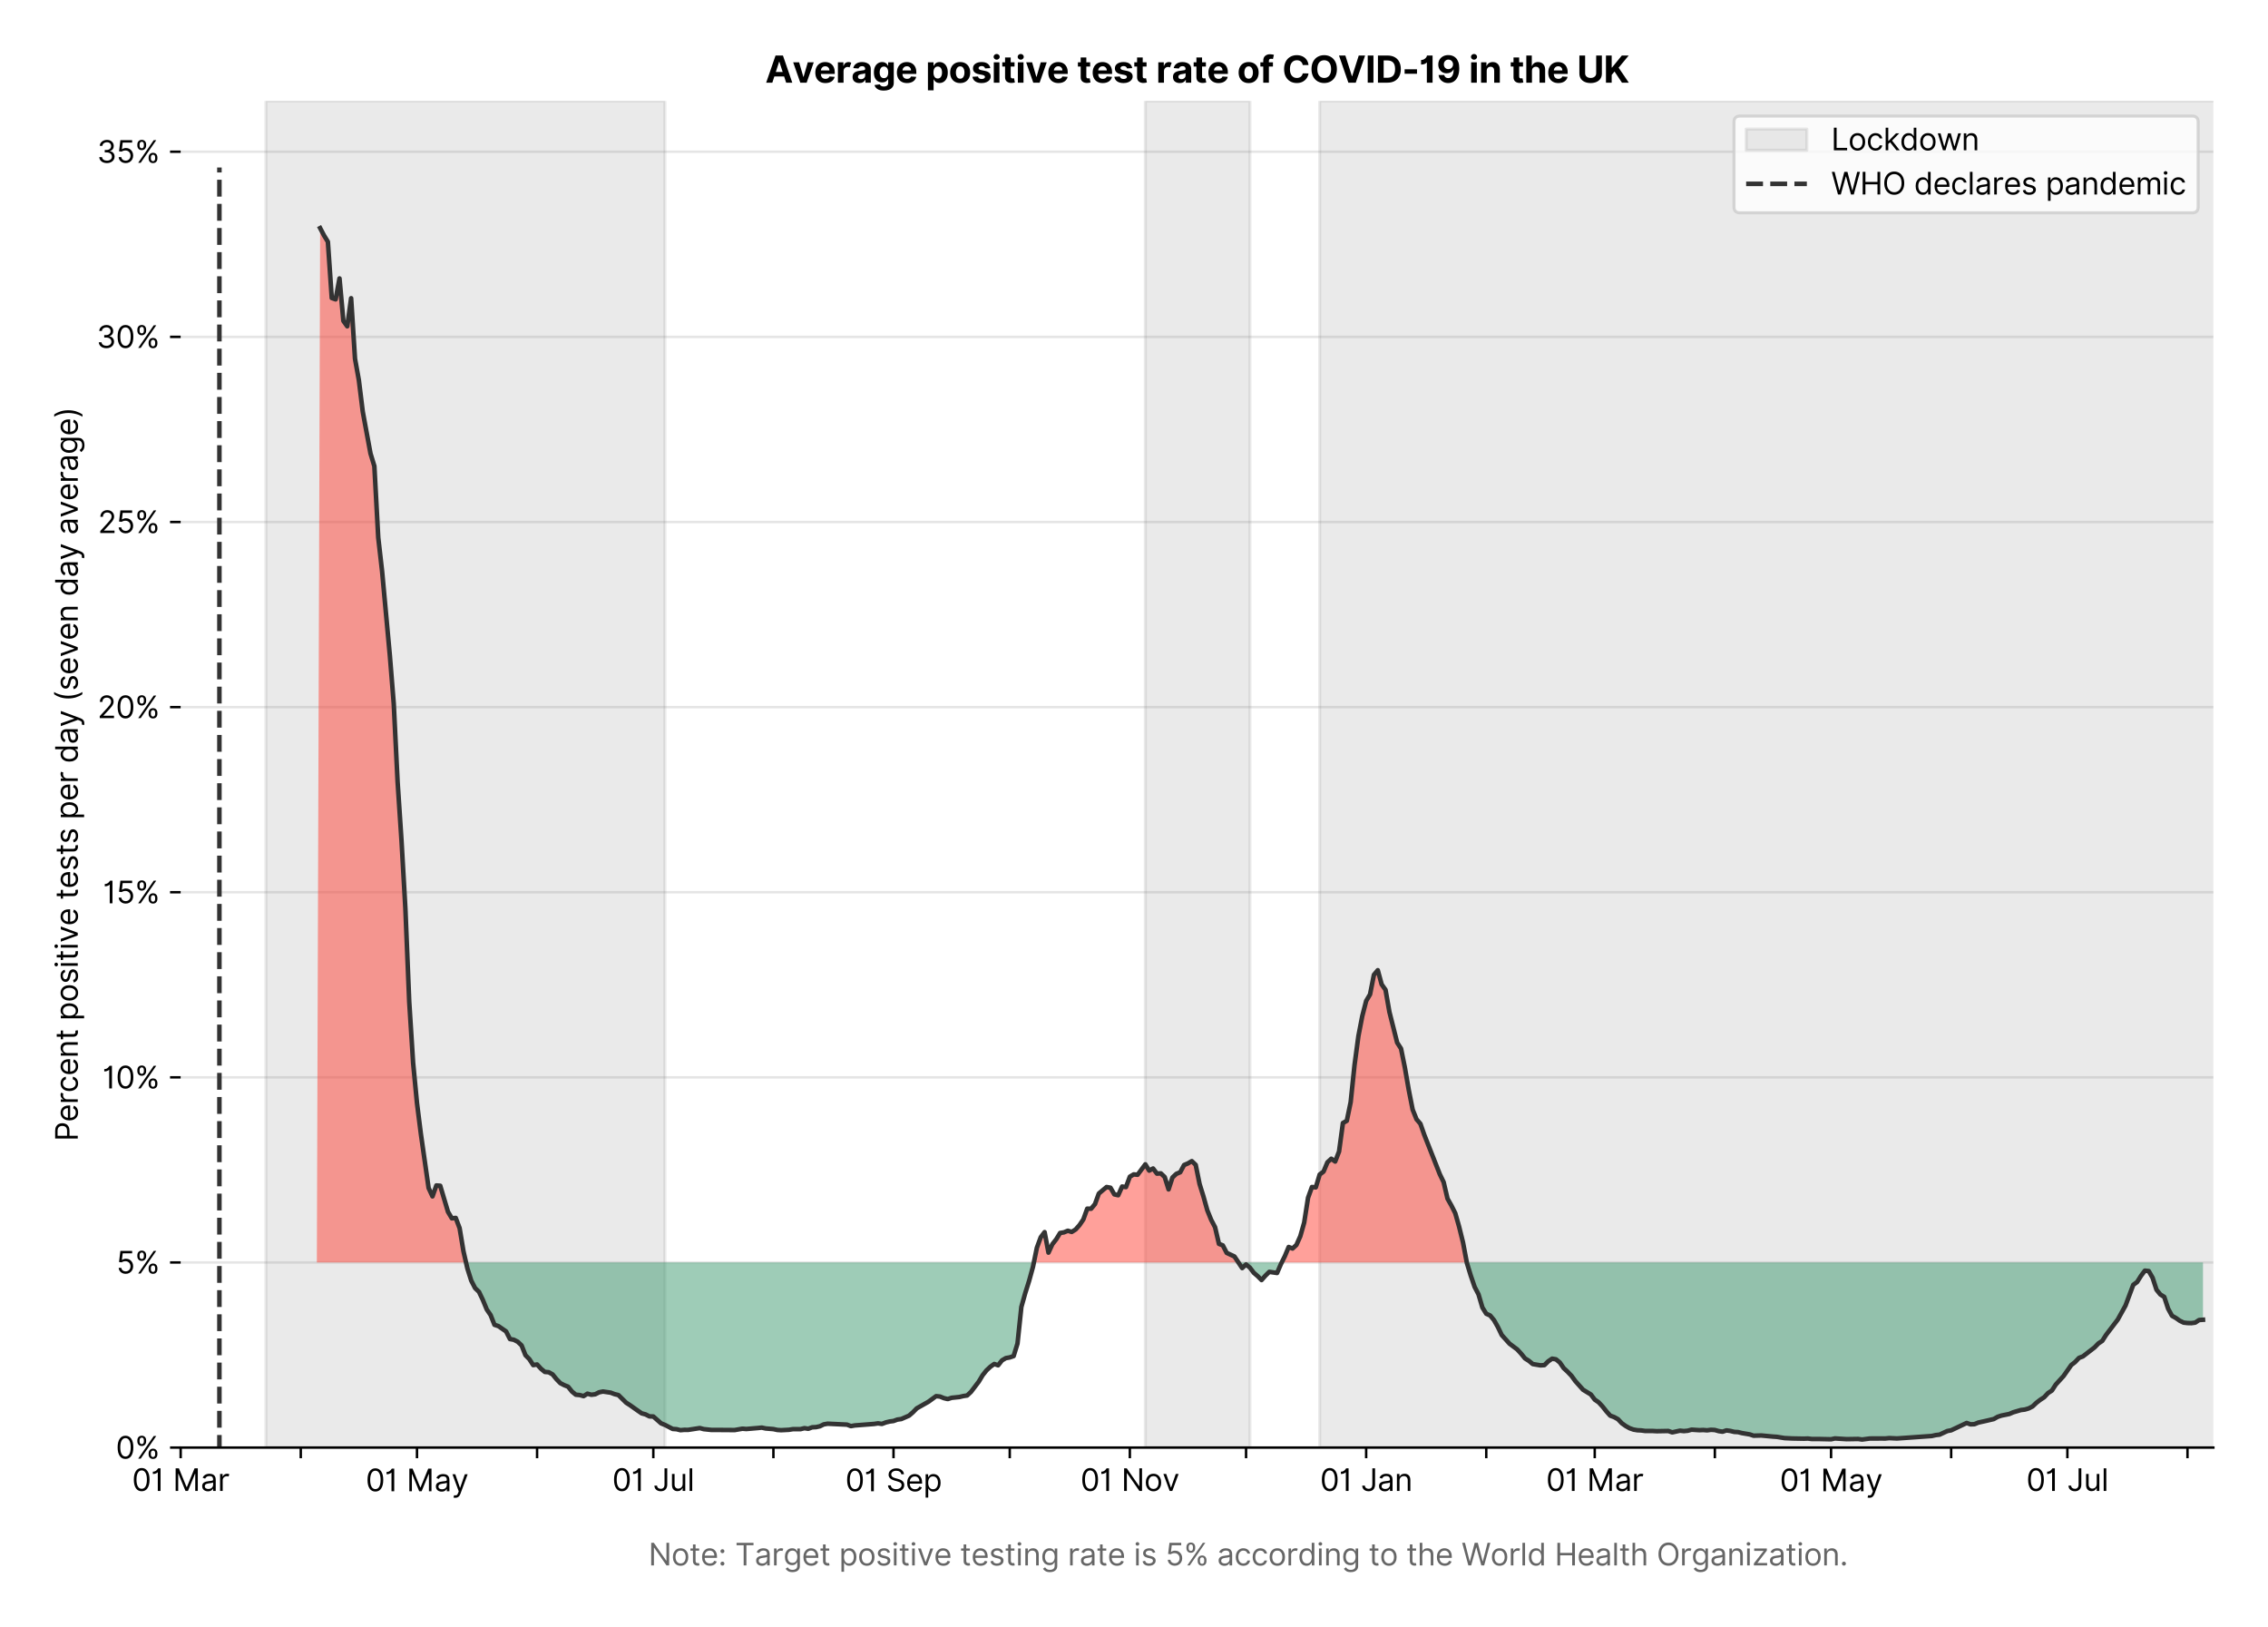 <?xml version="1.0" encoding="utf-8" standalone="no"?>
<!DOCTYPE svg PUBLIC "-//W3C//DTD SVG 1.1//EN"
  "http://www.w3.org/Graphics/SVG/1.1/DTD/svg11.dtd">
<svg version="1.1" viewBox="0 0 747.112 535.712" xmlns="http://www.w3.org/2000/svg" xmlns:xlink="http://www.w3.org/1999/xlink">
 <defs>
  <style type="text/css">*{stroke-linecap:butt;stroke-linejoin:round;}</style>
 </defs>
 <g id="figure_1">
  <g id="patch_1">
   <path d="M 0 535.712 
L 747.112 535.712 
L 747.112 0 
L 0 0 
z
" style="fill:#ffffff;"/>
  </g>
  <g id="axes_1">
   <g id="patch_2">
    <path d="M 59.513 476.745 
L 729.112 476.745 
L 729.112 33.225 
L 59.513 33.225 
z
" style="fill:#ffffff;"/>
   </g>
   <g id="matplotlib.axis_1">
    <g id="xtick_1">
     <g id="line2d_1">
      <defs>
       <path d="M 0 0 
L 0 3.5 
" id="mc77d5b3476" style="stroke:#000000;stroke-width:0.8;"/>
      </defs>
      <g>
       <use style="stroke:#000000;stroke-width:0.8;" x="59.513" xlink:href="#mc77d5b3476" y="476.745"/>
      </g>
     </g>
     <g id="text_1">
      <!-- 01 Mar -->
      <g transform="translate(43.476 491.018)scale(0.1 -0.1)">
       <defs>
        <path d="M 2000 -64 
Q 1230 -64 806 561 
Q 382 1186 382 2327 
Q 382 3459 809 4088 
Q 1236 4718 2000 4718 
Q 2764 4718 3191 4088 
Q 3618 3459 3618 2327 
Q 3618 1186 3194 561 
Q 2771 -64 2000 -64 
z
M 2000 436 
Q 2509 436 2791 927 
Q 3073 1418 3073 2327 
Q 3073 3234 2789 3730 
Q 2505 4227 2000 4227 
Q 1496 4227 1211 3730 
Q 927 3234 927 2327 
Q 927 1418 1210 927 
Q 1493 436 2000 436 
z
" id="Inter-Regular-30" transform="scale(0.016)"/>
        <path d="M 1973 4655 
L 1973 0 
L 1409 0 
L 1409 3836 
L 1373 3836 
Q 1341 3773 1209 3692 
Q 1077 3611 868 3551 
Q 659 3491 391 3491 
L 391 3964 
Q 661 3964 859 4061 
Q 1057 4159 1190 4291 
Q 1323 4423 1392 4529 
Q 1461 4636 1473 4655 
L 1973 4655 
z
" id="Inter-Regular-31" transform="scale(0.016)"/>
        <path id="Inter-Regular-20" transform="scale(0.016)"/>
        <path d="M 564 4655 
L 1236 4655 
L 2818 791 
L 2873 791 
L 4455 4655 
L 5127 4655 
L 5127 0 
L 4600 0 
L 4600 3536 
L 4555 3536 
L 3100 0 
L 2591 0 
L 1136 3536 
L 1091 3536 
L 1091 0 
L 564 0 
L 564 4655 
z
" id="Inter-Regular-4d" transform="scale(0.016)"/>
        <path d="M 1518 -82 
Q 1186 -82 916 44 
Q 646 170 486 410 
Q 327 650 327 991 
Q 327 1291 445 1478 
Q 564 1666 761 1773 
Q 959 1880 1199 1933 
Q 1439 1986 1682 2018 
Q 2000 2059 2199 2080 
Q 2398 2102 2490 2154 
Q 2582 2207 2582 2336 
L 2582 2355 
Q 2582 2691 2399 2877 
Q 2216 3064 1846 3064 
Q 1461 3064 1243 2895 
Q 1025 2727 936 2536 
L 427 2718 
Q 564 3036 792 3214 
Q 1021 3393 1292 3464 
Q 1564 3536 1827 3536 
Q 1996 3536 2215 3496 
Q 2434 3457 2640 3334 
Q 2846 3211 2982 2963 
Q 3118 2716 3118 2300 
L 3118 0 
L 2582 0 
L 2582 473 
L 2555 473 
Q 2500 359 2373 229 
Q 2246 100 2034 9 
Q 1823 -82 1518 -82 
z
M 1600 400 
Q 1918 400 2137 525 
Q 2357 650 2469 847 
Q 2582 1045 2582 1264 
L 2582 1755 
Q 2548 1714 2433 1681 
Q 2318 1648 2169 1624 
Q 2021 1600 1881 1583 
Q 1741 1566 1655 1555 
Q 1446 1527 1265 1467 
Q 1084 1407 974 1287 
Q 864 1168 864 964 
Q 864 684 1072 542 
Q 1280 400 1600 400 
z
" id="Inter-Regular-61" transform="scale(0.016)"/>
        <path d="M 491 0 
L 491 3491 
L 1009 3491 
L 1009 2964 
L 1046 2964 
Q 1139 3223 1389 3384 
Q 1639 3545 1955 3545 
Q 2100 3545 2209 3511 
Q 2318 3477 2400 3418 
L 2218 2964 
Q 2161 2993 2085 3010 
Q 2009 3027 1909 3027 
Q 1527 3027 1277 2794 
Q 1027 2561 1027 2209 
L 1027 0 
L 491 0 
z
" id="Inter-Regular-72" transform="scale(0.016)"/>
       </defs>
       <use xlink:href="#Inter-Regular-30"/>
       <use x="62.5" xlink:href="#Inter-Regular-31"/>
       <use x="106.676" xlink:href="#Inter-Regular-20"/>
       <use x="134.801" xlink:href="#Inter-Regular-4d"/>
       <use x="225.994" xlink:href="#Inter-Regular-61"/>
       <use x="282.386" xlink:href="#Inter-Regular-72"/>
      </g>
     </g>
    </g>
    <g id="xtick_2">
     <g id="line2d_2">
      <g>
       <use style="stroke:#000000;stroke-width:0.8;" x="99.075" xlink:href="#mc77d5b3476" y="476.745"/>
      </g>
     </g>
    </g>
    <g id="xtick_3">
     <g id="line2d_3">
      <g>
       <use style="stroke:#000000;stroke-width:0.8;" x="137.362" xlink:href="#mc77d5b3476" y="476.745"/>
      </g>
     </g>
     <g id="text_2">
      <!-- 01 May -->
      <g transform="translate(120.458 491.117)scale(0.1 -0.1)">
       <defs>
        <path d="M 818 -1355 
Q 682 -1355 575 -1333 
Q 468 -1311 427 -1291 
L 564 -818 
Q 857 -893 1053 -814 
Q 1250 -736 1391 -345 
L 1509 -18 
L 218 3491 
L 800 3491 
L 1764 709 
L 1800 709 
L 2764 3491 
L 3346 3491 
L 1846 -564 
Q 1550 -1355 818 -1355 
z
" id="Inter-Regular-79" transform="scale(0.016)"/>
       </defs>
       <use xlink:href="#Inter-Regular-30"/>
       <use x="62.5" xlink:href="#Inter-Regular-31"/>
       <use x="106.676" xlink:href="#Inter-Regular-20"/>
       <use x="134.801" xlink:href="#Inter-Regular-4d"/>
       <use x="225.994" xlink:href="#Inter-Regular-61"/>
       <use x="282.386" xlink:href="#Inter-Regular-79"/>
      </g>
     </g>
    </g>
    <g id="xtick_4">
     <g id="line2d_4">
      <g>
       <use style="stroke:#000000;stroke-width:0.8;" x="176.924" xlink:href="#mc77d5b3476" y="476.745"/>
      </g>
     </g>
    </g>
    <g id="xtick_5">
     <g id="line2d_5">
      <g>
       <use style="stroke:#000000;stroke-width:0.8;" x="215.211" xlink:href="#mc77d5b3476" y="476.745"/>
      </g>
     </g>
     <g id="text_3">
      <!-- 01 Jul -->
      <g transform="translate(201.667 491.018)scale(0.1 -0.1)">
       <defs>
        <path d="M 2346 4655 
L 2909 4655 
L 2909 1327 
Q 2909 657 2549 296 
Q 2189 -64 1582 -64 
Q 1200 -64 902 76 
Q 605 216 434 475 
Q 264 734 264 1091 
L 818 1091 
Q 818 795 1034 615 
Q 1250 436 1582 436 
Q 1948 436 2147 664 
Q 2346 893 2346 1327 
L 2346 4655 
z
" id="Inter-Regular-4a" transform="scale(0.016)"/>
        <path d="M 2691 1427 
L 2691 3491 
L 3227 3491 
L 3227 0 
L 2691 0 
L 2691 591 
L 2655 591 
Q 2532 325 2273 140 
Q 2014 -45 1618 -45 
Q 1127 -45 809 280 
Q 491 605 491 1273 
L 491 3491 
L 1027 3491 
L 1027 1309 
Q 1027 927 1242 700 
Q 1457 473 1791 473 
Q 1991 473 2199 575 
Q 2407 677 2549 888 
Q 2691 1100 2691 1427 
z
" id="Inter-Regular-75" transform="scale(0.016)"/>
        <path d="M 1027 4655 
L 1027 0 
L 491 0 
L 491 4655 
L 1027 4655 
z
" id="Inter-Regular-6c" transform="scale(0.016)"/>
       </defs>
       <use xlink:href="#Inter-Regular-30"/>
       <use x="62.5" xlink:href="#Inter-Regular-31"/>
       <use x="106.676" xlink:href="#Inter-Regular-20"/>
       <use x="134.801" xlink:href="#Inter-Regular-4a"/>
       <use x="189.063" xlink:href="#Inter-Regular-75"/>
       <use x="247.159" xlink:href="#Inter-Regular-6c"/>
      </g>
     </g>
    </g>
    <g id="xtick_6">
     <g id="line2d_6">
      <g>
       <use style="stroke:#000000;stroke-width:0.8;" x="254.773" xlink:href="#mc77d5b3476" y="476.745"/>
      </g>
     </g>
    </g>
    <g id="xtick_7">
     <g id="line2d_7">
      <g>
       <use style="stroke:#000000;stroke-width:0.8;" x="294.336" xlink:href="#mc77d5b3476" y="476.745"/>
      </g>
     </g>
     <g id="text_4">
      <!-- 01 Sep -->
      <g transform="translate(278.448 491.117)scale(0.1 -0.1)">
       <defs>
        <path d="M 3109 3491 
Q 3068 3836 2777 4027 
Q 2486 4218 2064 4218 
Q 1600 4218 1318 3999 
Q 1036 3780 1036 3445 
Q 1036 3195 1189 3042 
Q 1343 2889 1553 2803 
Q 1764 2718 1936 2673 
L 2409 2545 
Q 2591 2498 2815 2414 
Q 3039 2330 3244 2185 
Q 3450 2041 3584 1816 
Q 3718 1591 3718 1264 
Q 3718 886 3521 581 
Q 3325 277 2949 97 
Q 2573 -82 2036 -82 
Q 1286 -82 845 272 
Q 405 627 364 1200 
L 946 1200 
Q 968 936 1124 764 
Q 1280 593 1519 510 
Q 1759 427 2036 427 
Q 2359 427 2616 533 
Q 2873 639 3023 828 
Q 3173 1018 3173 1273 
Q 3173 1505 3043 1650 
Q 2914 1795 2702 1886 
Q 2491 1977 2246 2045 
L 1673 2209 
Q 1127 2366 809 2657 
Q 491 2948 491 3418 
Q 491 3809 703 4101 
Q 916 4393 1276 4555 
Q 1636 4718 2082 4718 
Q 2532 4718 2882 4558 
Q 3232 4398 3437 4120 
Q 3643 3843 3655 3491 
L 3109 3491 
z
" id="Inter-Regular-53" transform="scale(0.016)"/>
        <path d="M 1955 -73 
Q 1450 -73 1085 151 
Q 721 375 524 778 
Q 327 1182 327 1718 
Q 327 2255 524 2665 
Q 721 3075 1074 3305 
Q 1427 3536 1900 3536 
Q 2173 3536 2439 3445 
Q 2705 3355 2923 3151 
Q 3141 2948 3270 2614 
Q 3400 2280 3400 1791 
L 3400 1564 
L 866 1564 
Q 884 1005 1183 707 
Q 1482 409 1955 409 
Q 2271 409 2498 545 
Q 2725 682 2827 955 
L 3346 809 
Q 3223 414 2854 170 
Q 2486 -73 1955 -73 
z
M 866 2027 
L 2855 2027 
Q 2855 2470 2595 2762 
Q 2336 3055 1900 3055 
Q 1593 3055 1368 2911 
Q 1143 2768 1013 2533 
Q 884 2298 866 2027 
z
" id="Inter-Regular-65" transform="scale(0.016)"/>
        <path d="M 491 -1309 
L 491 3491 
L 1009 3491 
L 1009 2936 
L 1073 2936 
Q 1132 3027 1237 3169 
Q 1343 3311 1542 3423 
Q 1741 3536 2082 3536 
Q 2523 3536 2859 3315 
Q 3196 3095 3384 2690 
Q 3573 2286 3573 1736 
Q 3573 1182 3384 776 
Q 3196 370 2861 148 
Q 2527 -73 2091 -73 
Q 1755 -73 1552 39 
Q 1350 152 1241 296 
Q 1132 441 1073 536 
L 1027 536 
L 1027 -1309 
L 491 -1309 
z
M 1018 1745 
Q 1018 1152 1276 780 
Q 1534 409 2018 409 
Q 2355 409 2581 587 
Q 2807 766 2921 1069 
Q 3036 1373 3036 1745 
Q 3036 2114 2923 2410 
Q 2811 2707 2585 2881 
Q 2359 3055 2018 3055 
Q 1527 3055 1272 2693 
Q 1018 2332 1018 1745 
z
" id="Inter-Regular-70" transform="scale(0.016)"/>
       </defs>
       <use xlink:href="#Inter-Regular-30"/>
       <use x="62.5" xlink:href="#Inter-Regular-31"/>
       <use x="106.676" xlink:href="#Inter-Regular-20"/>
       <use x="134.801" xlink:href="#Inter-Regular-53"/>
       <use x="198.58" xlink:href="#Inter-Regular-65"/>
       <use x="256.818" xlink:href="#Inter-Regular-70"/>
      </g>
     </g>
    </g>
    <g id="xtick_8">
     <g id="line2d_8">
      <g>
       <use style="stroke:#000000;stroke-width:0.8;" x="332.622" xlink:href="#mc77d5b3476" y="476.745"/>
      </g>
     </g>
    </g>
    <g id="xtick_9">
     <g id="line2d_9">
      <g>
       <use style="stroke:#000000;stroke-width:0.8;" x="372.185" xlink:href="#mc77d5b3476" y="476.745"/>
      </g>
     </g>
     <g id="text_5">
      <!-- 01 Nov -->
      <g transform="translate(355.914 491.018)scale(0.1 -0.1)">
       <defs>
        <path d="M 4255 4655 
L 4255 0 
L 3709 0 
L 1173 3655 
L 1127 3655 
L 1127 0 
L 564 0 
L 564 4655 
L 1109 4655 
L 3655 991 
L 3700 991 
L 3700 4655 
L 4255 4655 
z
" id="Inter-Regular-4e" transform="scale(0.016)"/>
        <path d="M 1909 -73 
Q 1436 -73 1080 152 
Q 725 377 526 781 
Q 327 1186 327 1727 
Q 327 2273 526 2679 
Q 725 3086 1080 3311 
Q 1436 3536 1909 3536 
Q 2382 3536 2737 3311 
Q 3093 3086 3292 2679 
Q 3491 2273 3491 1727 
Q 3491 1186 3292 781 
Q 3093 377 2737 152 
Q 2382 -73 1909 -73 
z
M 1909 409 
Q 2268 409 2500 593 
Q 2732 777 2843 1077 
Q 2955 1377 2955 1727 
Q 2955 2077 2843 2379 
Q 2732 2682 2500 2868 
Q 2268 3055 1909 3055 
Q 1550 3055 1318 2868 
Q 1086 2682 975 2379 
Q 864 2077 864 1727 
Q 864 1377 975 1077 
Q 1086 777 1318 593 
Q 1550 409 1909 409 
z
" id="Inter-Regular-6f" transform="scale(0.016)"/>
        <path d="M 3346 3491 
L 2055 0 
L 1509 0 
L 218 3491 
L 800 3491 
L 1764 709 
L 1800 709 
L 2764 3491 
L 3346 3491 
z
" id="Inter-Regular-76" transform="scale(0.016)"/>
       </defs>
       <use xlink:href="#Inter-Regular-30"/>
       <use x="62.5" xlink:href="#Inter-Regular-31"/>
       <use x="106.676" xlink:href="#Inter-Regular-20"/>
       <use x="134.801" xlink:href="#Inter-Regular-4e"/>
       <use x="210.085" xlink:href="#Inter-Regular-6f"/>
       <use x="269.744" xlink:href="#Inter-Regular-76"/>
      </g>
     </g>
    </g>
    <g id="xtick_10">
     <g id="line2d_10">
      <g>
       <use style="stroke:#000000;stroke-width:0.8;" x="410.471" xlink:href="#mc77d5b3476" y="476.745"/>
      </g>
     </g>
    </g>
    <g id="xtick_11">
     <g id="line2d_11">
      <g>
       <use style="stroke:#000000;stroke-width:0.8;" x="450.034" xlink:href="#mc77d5b3476" y="476.745"/>
      </g>
     </g>
     <g id="text_6">
      <!-- 01 Jan -->
      <g transform="translate(434.835 491.018)scale(0.1 -0.1)">
       <defs>
        <path d="M 1027 2100 
L 1027 0 
L 491 0 
L 491 3491 
L 1009 3491 
L 1009 2945 
L 1055 2945 
Q 1177 3211 1427 3373 
Q 1677 3536 2073 3536 
Q 2602 3536 2928 3211 
Q 3255 2886 3255 2218 
L 3255 0 
L 2718 0 
L 2718 2182 
Q 2718 2593 2504 2824 
Q 2291 3055 1918 3055 
Q 1534 3055 1280 2806 
Q 1027 2557 1027 2100 
z
" id="Inter-Regular-6e" transform="scale(0.016)"/>
       </defs>
       <use xlink:href="#Inter-Regular-30"/>
       <use x="62.5" xlink:href="#Inter-Regular-31"/>
       <use x="106.676" xlink:href="#Inter-Regular-20"/>
       <use x="134.801" xlink:href="#Inter-Regular-4a"/>
       <use x="189.063" xlink:href="#Inter-Regular-61"/>
       <use x="245.455" xlink:href="#Inter-Regular-6e"/>
      </g>
     </g>
    </g>
    <g id="xtick_12">
     <g id="line2d_12">
      <g>
       <use style="stroke:#000000;stroke-width:0.8;" x="489.597" xlink:href="#mc77d5b3476" y="476.745"/>
      </g>
     </g>
    </g>
    <g id="xtick_13">
     <g id="line2d_13">
      <g>
       <use style="stroke:#000000;stroke-width:0.8;" x="525.331" xlink:href="#mc77d5b3476" y="476.745"/>
      </g>
     </g>
     <g id="text_7">
      <!-- 01 Mar -->
      <g transform="translate(509.294 491.018)scale(0.1 -0.1)">
       <use xlink:href="#Inter-Regular-30"/>
       <use x="62.5" xlink:href="#Inter-Regular-31"/>
       <use x="106.676" xlink:href="#Inter-Regular-20"/>
       <use x="134.801" xlink:href="#Inter-Regular-4d"/>
       <use x="225.994" xlink:href="#Inter-Regular-61"/>
       <use x="282.386" xlink:href="#Inter-Regular-72"/>
      </g>
     </g>
    </g>
    <g id="xtick_14">
     <g id="line2d_14">
      <g>
       <use style="stroke:#000000;stroke-width:0.8;" x="564.893" xlink:href="#mc77d5b3476" y="476.745"/>
      </g>
     </g>
    </g>
    <g id="xtick_15">
     <g id="line2d_15">
      <g>
       <use style="stroke:#000000;stroke-width:0.8;" x="603.18" xlink:href="#mc77d5b3476" y="476.745"/>
      </g>
     </g>
     <g id="text_8">
      <!-- 01 May -->
      <g transform="translate(586.277 491.117)scale(0.1 -0.1)">
       <use xlink:href="#Inter-Regular-30"/>
       <use x="62.5" xlink:href="#Inter-Regular-31"/>
       <use x="106.676" xlink:href="#Inter-Regular-20"/>
       <use x="134.801" xlink:href="#Inter-Regular-4d"/>
       <use x="225.994" xlink:href="#Inter-Regular-61"/>
       <use x="282.386" xlink:href="#Inter-Regular-79"/>
      </g>
     </g>
    </g>
    <g id="xtick_16">
     <g id="line2d_16">
      <g>
       <use style="stroke:#000000;stroke-width:0.8;" x="642.742" xlink:href="#mc77d5b3476" y="476.745"/>
      </g>
     </g>
    </g>
    <g id="xtick_17">
     <g id="line2d_17">
      <g>
       <use style="stroke:#000000;stroke-width:0.8;" x="681.029" xlink:href="#mc77d5b3476" y="476.745"/>
      </g>
     </g>
     <g id="text_9">
      <!-- 01 Jul -->
      <g transform="translate(667.485 491.018)scale(0.1 -0.1)">
       <use xlink:href="#Inter-Regular-30"/>
       <use x="62.5" xlink:href="#Inter-Regular-31"/>
       <use x="106.676" xlink:href="#Inter-Regular-20"/>
       <use x="134.801" xlink:href="#Inter-Regular-4a"/>
       <use x="189.063" xlink:href="#Inter-Regular-75"/>
       <use x="247.159" xlink:href="#Inter-Regular-6c"/>
      </g>
     </g>
    </g>
    <g id="xtick_18">
     <g id="line2d_18">
      <g>
       <use style="stroke:#000000;stroke-width:0.8;" x="720.591" xlink:href="#mc77d5b3476" y="476.745"/>
      </g>
     </g>
    </g>
    <g id="text_10">
     <!--  -->
     <g style="fill:#666666;" transform="translate(394.312 504.507)scale(0.1 -0.1)"/>
     <!--             Note: Target positive testing rate is 5% according to the World Health Organization. -->
     <g style="fill:#666666;" transform="translate(179.866 515.553)scale(0.1 -0.1)">
      <defs>
       <path d="M 2009 3491 
L 2009 3036 
L 1264 3036 
L 1264 1000 
Q 1264 773 1331 660 
Q 1398 548 1503 510 
Q 1609 473 1727 473 
Q 1816 473 1873 483 
Q 1930 493 1964 500 
L 2073 18 
Q 2018 -2 1920 -23 
Q 1823 -45 1673 -45 
Q 1446 -45 1228 52 
Q 1011 150 869 350 
Q 727 550 727 855 
L 727 3036 
L 200 3036 
L 200 3491 
L 727 3491 
L 727 4327 
L 1264 4327 
L 1264 3491 
L 2009 3491 
z
" id="Inter-Regular-74" transform="scale(0.016)"/>
       <path d="M 882 -36 
Q 714 -36 593 84 
Q 473 205 473 373 
Q 473 541 593 661 
Q 714 782 882 782 
Q 1050 782 1170 661 
Q 1291 541 1291 373 
Q 1291 205 1170 84 
Q 1050 -36 882 -36 
z
M 882 2524 
Q 714 2524 593 2644 
Q 473 2765 473 2933 
Q 473 3101 593 3221 
Q 714 3342 882 3342 
Q 1050 3342 1170 3221 
Q 1291 3101 1291 2933 
Q 1291 2765 1170 2644 
Q 1050 2524 882 2524 
z
" id="Inter-Regular-3a" transform="scale(0.016)"/>
       <path d="M 309 4155 
L 309 4655 
L 3800 4655 
L 3800 4155 
L 2336 4155 
L 2336 0 
L 1773 0 
L 1773 4155 
L 309 4155 
z
" id="Inter-Regular-54" transform="scale(0.016)"/>
       <path d="M 1900 -1382 
Q 1316 -1382 976 -1169 
Q 636 -957 473 -682 
L 900 -382 
Q 973 -477 1084 -601 
Q 1196 -725 1390 -817 
Q 1584 -909 1900 -909 
Q 2323 -909 2598 -704 
Q 2873 -500 2873 -64 
L 2873 645 
L 2827 645 
Q 2768 550 2660 410 
Q 2552 270 2351 162 
Q 2150 55 1809 55 
Q 1386 55 1051 255 
Q 716 455 521 836 
Q 327 1218 327 1764 
Q 327 2300 516 2699 
Q 705 3098 1041 3317 
Q 1377 3536 1818 3536 
Q 2159 3536 2360 3423 
Q 2561 3311 2669 3169 
Q 2777 3027 2836 2936 
L 2891 2936 
L 2891 3491 
L 3409 3491 
L 3409 -100 
Q 3409 -550 3205 -833 
Q 3002 -1116 2660 -1249 
Q 2318 -1382 1900 -1382 
z
M 1882 536 
Q 2366 536 2624 864 
Q 2882 1193 2882 1773 
Q 2882 2339 2627 2697 
Q 2373 3055 1882 3055 
Q 1541 3055 1315 2882 
Q 1089 2709 976 2418 
Q 864 2127 864 1773 
Q 864 1227 1120 881 
Q 1377 536 1882 536 
z
" id="Inter-Regular-67" transform="scale(0.016)"/>
       <path d="M 2964 2709 
L 2482 2573 
Q 2411 2755 2245 2914 
Q 2080 3073 1727 3073 
Q 1407 3073 1194 2926 
Q 982 2780 982 2555 
Q 982 2355 1127 2239 
Q 1273 2123 1582 2045 
L 2100 1918 
Q 3027 1691 3027 973 
Q 3027 673 2855 436 
Q 2684 200 2377 63 
Q 2071 -73 1664 -73 
Q 1130 -73 780 159 
Q 430 391 336 836 
L 846 964 
Q 989 400 1655 400 
Q 2030 400 2251 560 
Q 2473 720 2473 945 
Q 2473 1316 1955 1436 
L 1373 1573 
Q 893 1686 669 1926 
Q 446 2166 446 2527 
Q 446 2823 613 3050 
Q 780 3277 1069 3406 
Q 1359 3536 1727 3536 
Q 2246 3536 2542 3309 
Q 2839 3082 2964 2709 
z
" id="Inter-Regular-73" transform="scale(0.016)"/>
       <path d="M 491 0 
L 491 3491 
L 1027 3491 
L 1027 0 
L 491 0 
z
M 764 4073 
Q 607 4073 494 4179 
Q 382 4286 382 4436 
Q 382 4586 494 4693 
Q 607 4800 764 4800 
Q 921 4800 1033 4693 
Q 1146 4586 1146 4436 
Q 1146 4286 1033 4179 
Q 921 4073 764 4073 
z
" id="Inter-Regular-69" transform="scale(0.016)"/>
       <path d="M 1936 -64 
Q 1536 -64 1216 95 
Q 896 255 702 532 
Q 509 809 491 1164 
L 1036 1164 
Q 1068 848 1324 642 
Q 1580 436 1936 436 
Q 2223 436 2447 570 
Q 2671 705 2799 940 
Q 2927 1175 2927 1473 
Q 2927 1777 2794 2017 
Q 2661 2257 2429 2395 
Q 2198 2534 1900 2536 
Q 1686 2539 1461 2472 
Q 1236 2405 1091 2300 
L 564 2364 
L 846 4655 
L 3264 4655 
L 3264 4155 
L 1318 4155 
L 1155 2782 
L 1182 2782 
Q 1325 2895 1541 2970 
Q 1757 3045 1991 3045 
Q 2418 3045 2753 2842 
Q 3089 2639 3281 2286 
Q 3473 1934 3473 1482 
Q 3473 1036 3274 687 
Q 3075 339 2727 137 
Q 2380 -64 1936 -64 
z
" id="Inter-Regular-35" transform="scale(0.016)"/>
       <path d="M 2855 873 
L 2855 1118 
Q 2855 1373 2960 1585 
Q 3066 1798 3269 1926 
Q 3473 2055 3764 2055 
Q 4059 2055 4259 1926 
Q 4459 1798 4561 1585 
Q 4664 1373 4664 1118 
L 4664 873 
Q 4664 618 4560 405 
Q 4457 193 4256 64 
Q 4055 -64 3764 -64 
Q 3468 -64 3266 64 
Q 3064 193 2959 405 
Q 2855 618 2855 873 
z
M 536 3536 
L 536 3782 
Q 536 4036 642 4248 
Q 748 4461 951 4589 
Q 1155 4718 1446 4718 
Q 1741 4718 1941 4589 
Q 2141 4461 2243 4248 
Q 2346 4036 2346 3782 
L 2346 3536 
Q 2346 3282 2242 3069 
Q 2139 2857 1937 2728 
Q 1736 2600 1446 2600 
Q 1150 2600 948 2728 
Q 746 2857 641 3069 
Q 536 3282 536 3536 
z
M 709 0 
L 3909 4655 
L 4427 4655 
L 1227 0 
L 709 0 
z
M 3318 1118 
L 3318 873 
Q 3318 661 3418 494 
Q 3518 327 3764 327 
Q 4002 327 4101 494 
Q 4200 661 4200 873 
L 4200 1118 
Q 4200 1330 4104 1497 
Q 4009 1664 3764 1664 
Q 3525 1664 3421 1497 
Q 3318 1330 3318 1118 
z
M 1000 3782 
L 1000 3536 
Q 1000 3325 1100 3158 
Q 1200 2991 1446 2991 
Q 1684 2991 1783 3158 
Q 1882 3325 1882 3536 
L 1882 3782 
Q 1882 3993 1786 4160 
Q 1691 4327 1446 4327 
Q 1207 4327 1103 4160 
Q 1000 3993 1000 3782 
z
" id="Inter-Regular-25" transform="scale(0.016)"/>
       <path d="M 1909 -73 
Q 1418 -73 1063 159 
Q 709 391 518 798 
Q 327 1205 327 1727 
Q 327 2259 524 2667 
Q 721 3075 1074 3305 
Q 1427 3536 1900 3536 
Q 2268 3536 2563 3400 
Q 2859 3264 3047 3018 
Q 3236 2773 3282 2445 
L 2746 2445 
Q 2684 2684 2474 2869 
Q 2264 3055 1909 3055 
Q 1439 3055 1151 2697 
Q 864 2339 864 1745 
Q 864 1139 1148 774 
Q 1432 409 1909 409 
Q 2223 409 2447 570 
Q 2671 732 2746 1018 
L 3282 1018 
Q 3236 709 3058 462 
Q 2880 216 2588 71 
Q 2296 -73 1909 -73 
z
" id="Inter-Regular-63" transform="scale(0.016)"/>
       <path d="M 1809 -73 
Q 1373 -73 1039 148 
Q 705 370 516 776 
Q 327 1182 327 1736 
Q 327 2286 516 2690 
Q 705 3095 1041 3315 
Q 1377 3536 1818 3536 
Q 2159 3536 2358 3423 
Q 2557 3311 2662 3169 
Q 2768 3027 2827 2936 
L 2873 2936 
L 2873 4655 
L 3409 4655 
L 3409 0 
L 2891 0 
L 2891 536 
L 2827 536 
Q 2768 441 2659 296 
Q 2550 152 2348 39 
Q 2146 -73 1809 -73 
z
M 1882 409 
Q 2366 409 2624 780 
Q 2882 1152 2882 1745 
Q 2882 2332 2627 2693 
Q 2373 3055 1882 3055 
Q 1541 3055 1315 2881 
Q 1089 2707 976 2410 
Q 864 2114 864 1745 
Q 864 1373 978 1069 
Q 1093 766 1319 587 
Q 1546 409 1882 409 
z
" id="Inter-Regular-64" transform="scale(0.016)"/>
       <path d="M 1027 2100 
L 1027 0 
L 491 0 
L 491 4655 
L 1027 4655 
L 1027 2945 
L 1073 2945 
Q 1196 3216 1442 3376 
Q 1689 3536 2100 3536 
Q 2636 3536 2963 3213 
Q 3291 2891 3291 2218 
L 3291 0 
L 2755 0 
L 2755 2182 
Q 2755 2598 2540 2826 
Q 2325 3055 1946 3055 
Q 1548 3055 1287 2806 
Q 1027 2557 1027 2100 
z
" id="Inter-Regular-68" transform="scale(0.016)"/>
       <path d="M 1409 0 
L 136 4655 
L 709 4655 
L 1682 864 
L 1727 864 
L 2718 4655 
L 3355 4655 
L 4346 864 
L 4391 864 
L 5364 4655 
L 5936 4655 
L 4664 0 
L 4082 0 
L 3055 3709 
L 3018 3709 
L 1991 0 
L 1409 0 
z
" id="Inter-Regular-57" transform="scale(0.016)"/>
       <path d="M 564 0 
L 564 4655 
L 1127 4655 
L 1127 2582 
L 3609 2582 
L 3609 4655 
L 4173 4655 
L 4173 0 
L 3609 0 
L 3609 2082 
L 1127 2082 
L 1127 0 
L 564 0 
z
" id="Inter-Regular-48" transform="scale(0.016)"/>
       <path d="M 4491 2327 
Q 4491 1591 4225 1054 
Q 3959 518 3495 227 
Q 3032 -64 2436 -64 
Q 1841 -64 1377 227 
Q 914 518 648 1054 
Q 382 1591 382 2327 
Q 382 3064 648 3600 
Q 914 4136 1377 4427 
Q 1841 4718 2436 4718 
Q 3032 4718 3495 4427 
Q 3959 4136 4225 3600 
Q 4491 3064 4491 2327 
z
M 3946 2327 
Q 3946 2932 3744 3348 
Q 3543 3764 3201 3977 
Q 2859 4191 2436 4191 
Q 2014 4191 1672 3977 
Q 1330 3764 1128 3348 
Q 927 2932 927 2327 
Q 927 1723 1128 1307 
Q 1330 891 1672 677 
Q 2014 464 2436 464 
Q 2859 464 3201 677 
Q 3543 891 3744 1307 
Q 3946 1723 3946 2327 
z
" id="Inter-Regular-4f" transform="scale(0.016)"/>
       <path d="M 391 0 
L 391 409 
L 2373 2955 
L 2373 2991 
L 455 2991 
L 455 3491 
L 3064 3491 
L 3064 3064 
L 1136 536 
L 1136 500 
L 3127 500 
L 3127 0 
L 391 0 
z
" id="Inter-Regular-7a" transform="scale(0.016)"/>
       <path d="M 882 -36 
Q 714 -36 593 84 
Q 473 205 473 373 
Q 473 541 593 661 
Q 714 782 882 782 
Q 1050 782 1170 661 
Q 1291 541 1291 373 
Q 1291 205 1170 84 
Q 1050 -36 882 -36 
z
" id="Inter-Regular-2e" transform="scale(0.016)"/>
      </defs>
      <use xlink:href="#Inter-Regular-20"/>
      <use x="28.125" xlink:href="#Inter-Regular-20"/>
      <use x="56.25" xlink:href="#Inter-Regular-20"/>
      <use x="84.375" xlink:href="#Inter-Regular-20"/>
      <use x="112.5" xlink:href="#Inter-Regular-20"/>
      <use x="140.625" xlink:href="#Inter-Regular-20"/>
      <use x="168.75" xlink:href="#Inter-Regular-20"/>
      <use x="196.875" xlink:href="#Inter-Regular-20"/>
      <use x="225" xlink:href="#Inter-Regular-20"/>
      <use x="253.125" xlink:href="#Inter-Regular-20"/>
      <use x="281.25" xlink:href="#Inter-Regular-20"/>
      <use x="309.375" xlink:href="#Inter-Regular-20"/>
      <use x="337.5" xlink:href="#Inter-Regular-4e"/>
      <use x="412.784" xlink:href="#Inter-Regular-6f"/>
      <use x="472.443" xlink:href="#Inter-Regular-74"/>
      <use x="508.807" xlink:href="#Inter-Regular-65"/>
      <use x="567.046" xlink:href="#Inter-Regular-3a"/>
      <use x="594.602" xlink:href="#Inter-Regular-20"/>
      <use x="622.727" xlink:href="#Inter-Regular-54"/>
      <use x="686.932" xlink:href="#Inter-Regular-61"/>
      <use x="743.324" xlink:href="#Inter-Regular-72"/>
      <use x="781.676" xlink:href="#Inter-Regular-67"/>
      <use x="842.614" xlink:href="#Inter-Regular-65"/>
      <use x="900.852" xlink:href="#Inter-Regular-74"/>
      <use x="937.216" xlink:href="#Inter-Regular-20"/>
      <use x="965.341" xlink:href="#Inter-Regular-70"/>
      <use x="1026.279" xlink:href="#Inter-Regular-6f"/>
      <use x="1085.938" xlink:href="#Inter-Regular-73"/>
      <use x="1138.21" xlink:href="#Inter-Regular-69"/>
      <use x="1161.932" xlink:href="#Inter-Regular-74"/>
      <use x="1198.296" xlink:href="#Inter-Regular-69"/>
      <use x="1222.017" xlink:href="#Inter-Regular-76"/>
      <use x="1277.699" xlink:href="#Inter-Regular-65"/>
      <use x="1335.938" xlink:href="#Inter-Regular-20"/>
      <use x="1364.063" xlink:href="#Inter-Regular-74"/>
      <use x="1400.426" xlink:href="#Inter-Regular-65"/>
      <use x="1458.665" xlink:href="#Inter-Regular-73"/>
      <use x="1510.938" xlink:href="#Inter-Regular-74"/>
      <use x="1547.301" xlink:href="#Inter-Regular-69"/>
      <use x="1571.023" xlink:href="#Inter-Regular-6e"/>
      <use x="1629.546" xlink:href="#Inter-Regular-67"/>
      <use x="1690.483" xlink:href="#Inter-Regular-20"/>
      <use x="1718.608" xlink:href="#Inter-Regular-72"/>
      <use x="1756.96" xlink:href="#Inter-Regular-61"/>
      <use x="1813.353" xlink:href="#Inter-Regular-74"/>
      <use x="1849.716" xlink:href="#Inter-Regular-65"/>
      <use x="1907.955" xlink:href="#Inter-Regular-20"/>
      <use x="1936.08" xlink:href="#Inter-Regular-69"/>
      <use x="1959.801" xlink:href="#Inter-Regular-73"/>
      <use x="2012.074" xlink:href="#Inter-Regular-20"/>
      <use x="2040.199" xlink:href="#Inter-Regular-35"/>
      <use x="2100.995" xlink:href="#Inter-Regular-25"/>
      <use x="2182.245" xlink:href="#Inter-Regular-20"/>
      <use x="2210.37" xlink:href="#Inter-Regular-61"/>
      <use x="2266.762" xlink:href="#Inter-Regular-63"/>
      <use x="2322.586" xlink:href="#Inter-Regular-63"/>
      <use x="2378.409" xlink:href="#Inter-Regular-6f"/>
      <use x="2438.069" xlink:href="#Inter-Regular-72"/>
      <use x="2476.421" xlink:href="#Inter-Regular-64"/>
      <use x="2538.495" xlink:href="#Inter-Regular-69"/>
      <use x="2562.216" xlink:href="#Inter-Regular-6e"/>
      <use x="2620.739" xlink:href="#Inter-Regular-67"/>
      <use x="2681.677" xlink:href="#Inter-Regular-20"/>
      <use x="2709.802" xlink:href="#Inter-Regular-74"/>
      <use x="2746.165" xlink:href="#Inter-Regular-6f"/>
      <use x="2805.824" xlink:href="#Inter-Regular-20"/>
      <use x="2833.949" xlink:href="#Inter-Regular-74"/>
      <use x="2870.313" xlink:href="#Inter-Regular-68"/>
      <use x="2929.404" xlink:href="#Inter-Regular-65"/>
      <use x="2987.643" xlink:href="#Inter-Regular-20"/>
      <use x="3015.768" xlink:href="#Inter-Regular-57"/>
      <use x="3110.654" xlink:href="#Inter-Regular-6f"/>
      <use x="3170.313" xlink:href="#Inter-Regular-72"/>
      <use x="3208.665" xlink:href="#Inter-Regular-6c"/>
      <use x="3232.387" xlink:href="#Inter-Regular-64"/>
      <use x="3294.461" xlink:href="#Inter-Regular-20"/>
      <use x="3322.586" xlink:href="#Inter-Regular-48"/>
      <use x="3396.591" xlink:href="#Inter-Regular-65"/>
      <use x="3454.83" xlink:href="#Inter-Regular-61"/>
      <use x="3511.222" xlink:href="#Inter-Regular-6c"/>
      <use x="3534.944" xlink:href="#Inter-Regular-74"/>
      <use x="3571.307" xlink:href="#Inter-Regular-68"/>
      <use x="3630.398" xlink:href="#Inter-Regular-20"/>
      <use x="3658.523" xlink:href="#Inter-Regular-4f"/>
      <use x="3734.66" xlink:href="#Inter-Regular-72"/>
      <use x="3773.012" xlink:href="#Inter-Regular-67"/>
      <use x="3833.949" xlink:href="#Inter-Regular-61"/>
      <use x="3890.342" xlink:href="#Inter-Regular-6e"/>
      <use x="3948.864" xlink:href="#Inter-Regular-69"/>
      <use x="3972.586" xlink:href="#Inter-Regular-7a"/>
      <use x="4026.705" xlink:href="#Inter-Regular-61"/>
      <use x="4083.097" xlink:href="#Inter-Regular-74"/>
      <use x="4119.461" xlink:href="#Inter-Regular-69"/>
      <use x="4143.182" xlink:href="#Inter-Regular-6f"/>
      <use x="4202.842" xlink:href="#Inter-Regular-6e"/>
      <use x="4261.364" xlink:href="#Inter-Regular-2e"/>
     </g>
    </g>
   </g>
   <g id="matplotlib.axis_2">
    <g id="ytick_1">
     <g id="line2d_19">
      <path clip-path="url(#p6c3ce5f256)" d="M 59.513 476.745 
L 729.112 476.745 
" style="fill:none;stroke:#e5e5e5;stroke-linecap:square;stroke-width:0.8;"/>
     </g>
     <g id="line2d_20">
      <defs>
       <path d="M 0 0 
L -3.5 0 
" id="m60f32ddaee" style="stroke:#000000;stroke-width:0.8;"/>
      </defs>
      <g>
       <use style="stroke:#000000;stroke-width:0.8;" x="59.513" xlink:href="#m60f32ddaee" y="476.745"/>
      </g>
     </g>
     <g id="text_11">
      <!-- 0% -->
      <g transform="translate(38.138 480.382)scale(0.1 -0.1)">
       <use xlink:href="#Inter-Regular-30"/>
       <use x="62.5" xlink:href="#Inter-Regular-25"/>
      </g>
     </g>
    </g>
    <g id="ytick_2">
     <g id="line2d_21">
      <path clip-path="url(#p6c3ce5f256)" d="M 59.513 415.778 
L 729.112 415.778 
" style="fill:none;stroke:#e5e5e5;stroke-linecap:square;stroke-width:0.8;"/>
     </g>
     <g id="line2d_22">
      <g>
       <use style="stroke:#000000;stroke-width:0.8;" x="59.513" xlink:href="#m60f32ddaee" y="415.778"/>
      </g>
     </g>
     <g id="text_12">
      <!-- 5% -->
      <g transform="translate(38.308 419.414)scale(0.1 -0.1)">
       <use xlink:href="#Inter-Regular-35"/>
       <use x="60.795" xlink:href="#Inter-Regular-25"/>
      </g>
     </g>
    </g>
    <g id="ytick_3">
     <g id="line2d_23">
      <path clip-path="url(#p6c3ce5f256)" d="M 59.513 354.81 
L 729.112 354.81 
" style="fill:none;stroke:#e5e5e5;stroke-linecap:square;stroke-width:0.8;"/>
     </g>
     <g id="line2d_24">
      <g>
       <use style="stroke:#000000;stroke-width:0.8;" x="59.513" xlink:href="#m60f32ddaee" y="354.81"/>
      </g>
     </g>
     <g id="text_13">
      <!-- 10% -->
      <g transform="translate(33.72 358.447)scale(0.1 -0.1)">
       <use xlink:href="#Inter-Regular-31"/>
       <use x="44.176" xlink:href="#Inter-Regular-30"/>
       <use x="106.676" xlink:href="#Inter-Regular-25"/>
      </g>
     </g>
    </g>
    <g id="ytick_4">
     <g id="line2d_25">
      <path clip-path="url(#p6c3ce5f256)" d="M 59.513 293.843 
L 729.112 293.843 
" style="fill:none;stroke:#e5e5e5;stroke-linecap:square;stroke-width:0.8;"/>
     </g>
     <g id="line2d_26">
      <g>
       <use style="stroke:#000000;stroke-width:0.8;" x="59.513" xlink:href="#m60f32ddaee" y="293.843"/>
      </g>
     </g>
     <g id="text_14">
      <!-- 15% -->
      <g transform="translate(33.891 297.48)scale(0.1 -0.1)">
       <use xlink:href="#Inter-Regular-31"/>
       <use x="44.176" xlink:href="#Inter-Regular-35"/>
       <use x="104.972" xlink:href="#Inter-Regular-25"/>
      </g>
     </g>
    </g>
    <g id="ytick_5">
     <g id="line2d_27">
      <path clip-path="url(#p6c3ce5f256)" d="M 59.513 232.876 
L 729.112 232.876 
" style="fill:none;stroke:#e5e5e5;stroke-linecap:square;stroke-width:0.8;"/>
     </g>
     <g id="line2d_28">
      <g>
       <use style="stroke:#000000;stroke-width:0.8;" x="59.513" xlink:href="#m60f32ddaee" y="232.876"/>
      </g>
     </g>
     <g id="text_15">
      <!-- 20% -->
      <g transform="translate(32.086 236.513)scale(0.1 -0.1)">
       <defs>
        <path d="M 482 0 
L 482 409 
L 2018 2091 
Q 2289 2386 2464 2605 
Q 2639 2825 2724 3019 
Q 2809 3214 2809 3427 
Q 2809 3795 2553 4011 
Q 2298 4227 1918 4227 
Q 1514 4227 1275 3985 
Q 1036 3743 1036 3345 
L 500 3345 
Q 500 3755 688 4064 
Q 877 4373 1203 4545 
Q 1530 4718 1936 4718 
Q 2346 4718 2661 4545 
Q 2977 4373 3156 4079 
Q 3336 3786 3336 3427 
Q 3336 3170 3244 2926 
Q 3152 2682 2926 2383 
Q 2700 2084 2300 1655 
L 1255 536 
L 1255 500 
L 3418 500 
L 3418 0 
L 482 0 
z
" id="Inter-Regular-32" transform="scale(0.016)"/>
       </defs>
       <use xlink:href="#Inter-Regular-32"/>
       <use x="60.511" xlink:href="#Inter-Regular-30"/>
       <use x="123.011" xlink:href="#Inter-Regular-25"/>
      </g>
     </g>
    </g>
    <g id="ytick_6">
     <g id="line2d_29">
      <path clip-path="url(#p6c3ce5f256)" d="M 59.513 171.909 
L 729.112 171.909 
" style="fill:none;stroke:#e5e5e5;stroke-linecap:square;stroke-width:0.8;"/>
     </g>
     <g id="line2d_30">
      <g>
       <use style="stroke:#000000;stroke-width:0.8;" x="59.513" xlink:href="#m60f32ddaee" y="171.909"/>
      </g>
     </g>
     <g id="text_16">
      <!-- 25% -->
      <g transform="translate(32.256 175.545)scale(0.1 -0.1)">
       <use xlink:href="#Inter-Regular-32"/>
       <use x="60.511" xlink:href="#Inter-Regular-35"/>
       <use x="121.307" xlink:href="#Inter-Regular-25"/>
      </g>
     </g>
    </g>
    <g id="ytick_7">
     <g id="line2d_31">
      <path clip-path="url(#p6c3ce5f256)" d="M 59.513 110.941 
L 729.112 110.941 
" style="fill:none;stroke:#e5e5e5;stroke-linecap:square;stroke-width:0.8;"/>
     </g>
     <g id="line2d_32">
      <g>
       <use style="stroke:#000000;stroke-width:0.8;" x="59.513" xlink:href="#m60f32ddaee" y="110.941"/>
      </g>
     </g>
     <g id="text_17">
      <!-- 30% -->
      <g transform="translate(31.773 114.578)scale(0.1 -0.1)">
       <defs>
        <path d="M 2055 -64 
Q 1605 -64 1253 90 
Q 902 245 696 521 
Q 491 798 473 1164 
L 1046 1164 
Q 1071 827 1356 631 
Q 1641 436 2046 436 
Q 2493 436 2783 664 
Q 3073 893 3073 1264 
Q 3073 1650 2787 1893 
Q 2502 2136 1973 2136 
L 1600 2136 
L 1600 2636 
L 1973 2636 
Q 2386 2636 2647 2856 
Q 2909 3077 2909 3445 
Q 2909 3798 2679 4012 
Q 2450 4227 2064 4227 
Q 1823 4227 1610 4139 
Q 1398 4052 1264 3887 
Q 1130 3723 1118 3491 
L 573 3491 
Q 586 3857 793 4133 
Q 1000 4409 1335 4563 
Q 1671 4718 2073 4718 
Q 2505 4718 2814 4544 
Q 3123 4370 3289 4086 
Q 3455 3802 3455 3473 
Q 3455 3080 3249 2802 
Q 3043 2525 2691 2418 
L 2691 2382 
Q 3132 2309 3379 2008 
Q 3627 1707 3627 1264 
Q 3627 884 3421 583 
Q 3216 282 2861 109 
Q 2507 -64 2055 -64 
z
" id="Inter-Regular-33" transform="scale(0.016)"/>
       </defs>
       <use xlink:href="#Inter-Regular-33"/>
       <use x="63.636" xlink:href="#Inter-Regular-30"/>
       <use x="126.136" xlink:href="#Inter-Regular-25"/>
      </g>
     </g>
    </g>
    <g id="ytick_8">
     <g id="line2d_33">
      <path clip-path="url(#p6c3ce5f256)" d="M 59.513 49.974 
L 729.112 49.974 
" style="fill:none;stroke:#e5e5e5;stroke-linecap:square;stroke-width:0.8;"/>
     </g>
     <g id="line2d_34">
      <g>
       <use style="stroke:#000000;stroke-width:0.8;" x="59.513" xlink:href="#m60f32ddaee" y="49.974"/>
      </g>
     </g>
     <g id="text_18">
      <!-- 35% -->
      <g transform="translate(31.944 53.611)scale(0.1 -0.1)">
       <use xlink:href="#Inter-Regular-33"/>
       <use x="63.636" xlink:href="#Inter-Regular-35"/>
       <use x="124.432" xlink:href="#Inter-Regular-25"/>
      </g>
     </g>
    </g>
    <g id="text_19">
     <!-- Percent positive tests per day (seven day average) -->
     <g transform="translate(25.614 375.861)rotate(-90)scale(0.1 -0.1)">
      <defs>
       <path d="M 564 0 
L 564 4655 
L 2136 4655 
Q 2684 4655 3033 4458 
Q 3382 4261 3550 3927 
Q 3718 3593 3718 3182 
Q 3718 2770 3551 2434 
Q 3384 2098 3036 1899 
Q 2689 1700 2146 1700 
L 1127 1700 
L 1127 0 
L 564 0 
z
M 1127 2200 
L 2127 2200 
Q 2689 2200 2926 2482 
Q 3164 2764 3164 3182 
Q 3164 3602 2925 3878 
Q 2686 4155 2118 4155 
L 1127 4155 
L 1127 2200 
z
" id="Inter-Regular-50" transform="scale(0.016)"/>
       <path d="M 682 1964 
Q 682 2823 906 3544 
Q 1130 4266 1546 4873 
L 2018 4873 
Q 1800 4573 1623 4095 
Q 1446 3618 1341 3061 
Q 1236 2505 1236 1964 
Q 1236 1423 1341 866 
Q 1446 309 1623 -168 
Q 1800 -645 2018 -945 
L 1546 -945 
Q 1130 -339 906 383 
Q 682 1105 682 1964 
z
" id="Inter-Regular-28" transform="scale(0.016)"/>
       <path d="M 1638 1940 
Q 1638 1081 1414 359 
Q 1191 -362 775 -969 
L 302 -969 
Q 520 -669 697 -191 
Q 875 286 979 842 
Q 1084 1399 1084 1940 
Q 1084 2481 979 3038 
Q 875 3595 697 4072 
Q 520 4549 302 4849 
L 775 4849 
Q 1191 4243 1414 3521 
Q 1638 2799 1638 1940 
z
" id="Inter-Regular-29" transform="scale(0.016)"/>
      </defs>
      <use xlink:href="#Inter-Regular-50"/>
      <use x="63.494" xlink:href="#Inter-Regular-65"/>
      <use x="121.733" xlink:href="#Inter-Regular-72"/>
      <use x="160.085" xlink:href="#Inter-Regular-63"/>
      <use x="215.909" xlink:href="#Inter-Regular-65"/>
      <use x="274.148" xlink:href="#Inter-Regular-6e"/>
      <use x="332.671" xlink:href="#Inter-Regular-74"/>
      <use x="369.034" xlink:href="#Inter-Regular-20"/>
      <use x="397.159" xlink:href="#Inter-Regular-70"/>
      <use x="458.097" xlink:href="#Inter-Regular-6f"/>
      <use x="517.756" xlink:href="#Inter-Regular-73"/>
      <use x="570.029" xlink:href="#Inter-Regular-69"/>
      <use x="593.75" xlink:href="#Inter-Regular-74"/>
      <use x="630.114" xlink:href="#Inter-Regular-69"/>
      <use x="653.835" xlink:href="#Inter-Regular-76"/>
      <use x="709.517" xlink:href="#Inter-Regular-65"/>
      <use x="767.756" xlink:href="#Inter-Regular-20"/>
      <use x="795.881" xlink:href="#Inter-Regular-74"/>
      <use x="832.244" xlink:href="#Inter-Regular-65"/>
      <use x="890.483" xlink:href="#Inter-Regular-73"/>
      <use x="942.756" xlink:href="#Inter-Regular-74"/>
      <use x="979.119" xlink:href="#Inter-Regular-73"/>
      <use x="1031.392" xlink:href="#Inter-Regular-20"/>
      <use x="1059.517" xlink:href="#Inter-Regular-70"/>
      <use x="1120.455" xlink:href="#Inter-Regular-65"/>
      <use x="1178.693" xlink:href="#Inter-Regular-72"/>
      <use x="1217.046" xlink:href="#Inter-Regular-20"/>
      <use x="1245.171" xlink:href="#Inter-Regular-64"/>
      <use x="1307.245" xlink:href="#Inter-Regular-61"/>
      <use x="1363.637" xlink:href="#Inter-Regular-79"/>
      <use x="1419.318" xlink:href="#Inter-Regular-20"/>
      <use x="1447.443" xlink:href="#Inter-Regular-28"/>
      <use x="1483.665" xlink:href="#Inter-Regular-73"/>
      <use x="1535.938" xlink:href="#Inter-Regular-65"/>
      <use x="1594.176" xlink:href="#Inter-Regular-76"/>
      <use x="1649.858" xlink:href="#Inter-Regular-65"/>
      <use x="1708.097" xlink:href="#Inter-Regular-6e"/>
      <use x="1766.62" xlink:href="#Inter-Regular-20"/>
      <use x="1794.745" xlink:href="#Inter-Regular-64"/>
      <use x="1856.818" xlink:href="#Inter-Regular-61"/>
      <use x="1913.211" xlink:href="#Inter-Regular-79"/>
      <use x="1968.892" xlink:href="#Inter-Regular-20"/>
      <use x="1997.017" xlink:href="#Inter-Regular-61"/>
      <use x="2053.409" xlink:href="#Inter-Regular-76"/>
      <use x="2109.091" xlink:href="#Inter-Regular-65"/>
      <use x="2167.33" xlink:href="#Inter-Regular-72"/>
      <use x="2205.682" xlink:href="#Inter-Regular-61"/>
      <use x="2262.074" xlink:href="#Inter-Regular-67"/>
      <use x="2323.012" xlink:href="#Inter-Regular-65"/>
      <use x="2381.25" xlink:href="#Inter-Regular-29"/>
     </g>
    </g>
   </g>
   <g id="patch_3">
    <path clip-path="url(#p6c3ce5f256)" d="M 87.589 476.745 
L 87.589 33.225 
L 219.039 33.225 
L 219.039 476.745 
z
" style="fill:#777777;opacity:0.15;stroke:#777777;stroke-linejoin:miter;"/>
   </g>
   <g id="patch_4">
    <path clip-path="url(#p6c3ce5f256)" d="M 377.29 476.745 
L 377.29 33.225 
L 411.748 33.225 
L 411.748 476.745 
z
" style="fill:#777777;opacity:0.15;stroke:#777777;stroke-linejoin:miter;"/>
   </g>
   <g id="patch_5">
    <path clip-path="url(#p6c3ce5f256)" d="M 434.719 476.745 
L 434.719 33.225 
L 915.852 33.225 
L 915.852 476.745 
z
" style="fill:#777777;opacity:0.15;stroke:#777777;stroke-linejoin:miter;"/>
   </g>
   <g id="PolyCollection_1">
    <path clip-path="url(#p6c3ce5f256)" d="M 104.374 415.778 
L 105.456 415.778 
L 106.732 415.778 
L 108.009 415.778 
L 109.285 415.778 
L 110.561 415.778 
L 111.837 415.778 
L 113.113 415.778 
L 114.39 415.778 
L 115.666 415.778 
L 116.942 415.778 
L 118.218 415.778 
L 119.495 415.778 
L 120.771 415.778 
L 122.047 415.778 
L 123.323 415.778 
L 124.599 415.778 
L 125.876 415.778 
L 127.152 415.778 
L 128.428 415.778 
L 129.704 415.778 
L 130.98 415.778 
L 132.257 415.778 
L 133.533 415.778 
L 134.809 415.778 
L 136.085 415.778 
L 137.362 415.778 
L 138.638 415.778 
L 139.914 415.778 
L 141.19 415.778 
L 142.466 415.778 
L 143.743 415.778 
L 145.019 415.778 
L 146.295 415.778 
L 147.571 415.778 
L 148.847 415.778 
L 150.124 415.778 
L 151.4 415.778 
L 152.676 415.778 
L 153.514 415.778 
L 152.676 412.113 
L 151.4 404.463 
L 150.124 401.103 
L 148.847 401.242 
L 147.571 399.079 
L 146.295 394.779 
L 145.019 390.515 
L 143.743 390.411 
L 142.466 394.007 
L 141.19 391.249 
L 139.914 382.561 
L 138.638 373.419 
L 137.362 363.304 
L 136.085 350.024 
L 134.809 329.954 
L 133.533 299.072 
L 132.257 276.79 
L 130.98 257.542 
L 129.704 231.743 
L 128.428 215.945 
L 127.152 201.886 
L 125.876 188.219 
L 124.599 177.038 
L 123.323 153.532 
L 122.047 149.342 
L 120.771 142.419 
L 119.495 135.562 
L 118.218 125.233 
L 116.942 118.136 
L 115.666 98.216 
L 114.39 107.463 
L 113.113 105.687 
L 111.837 91.703 
L 110.561 98.588 
L 109.285 98.139 
L 108.009 79.618 
L 106.732 77.542 
L 105.456 75.117 
z
" style="fill:#ff4136;fill-opacity:0.498;"/>
    <path clip-path="url(#p6c3ce5f256)" d="M 340.569 415.778 
L 341.556 415.778 
L 342.832 415.778 
L 344.108 415.778 
L 345.384 415.778 
L 346.661 415.778 
L 347.937 415.778 
L 349.213 415.778 
L 350.489 415.778 
L 351.766 415.778 
L 353.042 415.778 
L 354.318 415.778 
L 355.594 415.778 
L 356.87 415.778 
L 358.147 415.778 
L 359.423 415.778 
L 360.699 415.778 
L 361.975 415.778 
L 363.251 415.778 
L 364.528 415.778 
L 365.804 415.778 
L 367.08 415.778 
L 368.356 415.778 
L 369.633 415.778 
L 370.909 415.778 
L 372.185 415.778 
L 373.461 415.778 
L 374.737 415.778 
L 376.014 415.778 
L 377.29 415.778 
L 378.566 415.778 
L 379.842 415.778 
L 381.118 415.778 
L 382.395 415.778 
L 383.671 415.778 
L 384.947 415.778 
L 386.223 415.778 
L 387.5 415.778 
L 388.776 415.778 
L 390.052 415.778 
L 391.328 415.778 
L 392.604 415.778 
L 393.881 415.778 
L 395.157 415.778 
L 396.433 415.778 
L 397.709 415.778 
L 398.985 415.778 
L 400.262 415.778 
L 401.538 415.778 
L 402.814 415.778 
L 404.09 415.778 
L 405.366 415.778 
L 406.643 415.778 
L 407.919 415.778 
L 407.919 415.778 
L 407.919 415.777 
L 406.643 413.801 
L 405.366 413.251 
L 404.09 412.617 
L 402.814 410.147 
L 401.538 409.642 
L 400.262 404.176 
L 398.985 401.746 
L 397.709 398.598 
L 396.433 394.037 
L 395.157 389.93 
L 393.881 383.631 
L 392.604 382.403 
L 391.328 383.145 
L 390.052 383.688 
L 388.776 386.065 
L 387.5 386.593 
L 386.223 387.788 
L 384.947 391.704 
L 383.671 387.642 
L 382.395 386.43 
L 381.118 386.512 
L 379.842 384.825 
L 378.566 385.523 
L 377.29 383.456 
L 376.014 385.107 
L 374.737 386.89 
L 373.461 386.771 
L 372.185 387.528 
L 370.909 390.956 
L 369.633 390.769 
L 368.356 393.635 
L 367.08 393.353 
L 365.804 391.157 
L 364.528 390.93 
L 363.251 392.037 
L 361.975 393.062 
L 360.699 396.563 
L 359.423 398.073 
L 358.147 398.061 
L 356.87 401.601 
L 355.594 403.482 
L 354.318 404.916 
L 353.042 405.713 
L 351.766 405.328 
L 350.489 405.855 
L 349.213 406.065 
L 347.937 408.141 
L 346.661 409.772 
L 345.384 412.533 
L 344.108 405.783 
L 342.832 407.475 
L 341.556 410.94 
z
" style="fill:#ff4136;fill-opacity:0.498;"/>
    <path clip-path="url(#p6c3ce5f256)" d="M 422.212 415.778 
L 423.233 415.778 
L 424.51 415.778 
L 425.786 415.778 
L 427.062 415.778 
L 428.338 415.778 
L 429.615 415.778 
L 430.891 415.778 
L 432.167 415.778 
L 433.443 415.778 
L 434.719 415.778 
L 435.996 415.778 
L 437.272 415.778 
L 438.548 415.778 
L 439.824 415.778 
L 441.1 415.778 
L 442.377 415.778 
L 443.653 415.778 
L 444.929 415.778 
L 446.205 415.778 
L 447.482 415.778 
L 448.758 415.778 
L 450.034 415.778 
L 451.31 415.778 
L 452.586 415.778 
L 453.863 415.778 
L 455.139 415.778 
L 456.415 415.778 
L 457.691 415.778 
L 458.967 415.778 
L 460.244 415.778 
L 461.52 415.778 
L 462.796 415.778 
L 464.072 415.778 
L 465.349 415.778 
L 466.625 415.778 
L 467.901 415.778 
L 469.177 415.778 
L 470.453 415.778 
L 471.73 415.778 
L 473.006 415.778 
L 474.282 415.778 
L 475.558 415.778 
L 476.834 415.778 
L 478.111 415.778 
L 479.387 415.778 
L 480.663 415.778 
L 481.939 415.778 
L 483.185 415.778 
L 481.939 409.199 
L 480.663 404.036 
L 479.387 399.558 
L 478.111 397.023 
L 476.834 394.763 
L 475.558 389.331 
L 474.282 386.69 
L 473.006 383.759 
L 471.73 380.14 
L 470.453 376.99 
L 469.177 373.738 
L 467.901 370.102 
L 466.625 368.614 
L 465.349 365.441 
L 464.072 358.991 
L 462.796 351.657 
L 461.52 345.352 
L 460.244 343.371 
L 458.967 338.435 
L 457.691 333.266 
L 456.415 325.996 
L 455.139 324.195 
L 453.863 319.525 
L 452.586 321.036 
L 451.31 327.485 
L 450.034 329.644 
L 448.758 334.607 
L 447.482 341.189 
L 446.205 350.731 
L 444.929 362.959 
L 443.653 369.125 
L 442.377 369.843 
L 441.1 379.238 
L 439.824 382.528 
L 438.548 381.613 
L 437.272 382.79 
L 435.996 385.836 
L 434.719 386.814 
L 433.443 391.04 
L 432.167 390.927 
L 430.891 394.465 
L 429.615 402.648 
L 428.338 407.136 
L 427.062 409.998 
L 425.786 411.178 
L 424.51 410.677 
L 423.233 413.728 
z
" style="fill:#ff4136;fill-opacity:0.498;"/>
   </g>
   <g id="PolyCollection_2">
    <path clip-path="url(#p6c3ce5f256)" d="M 153.514 415.778 
L 153.952 415.778 
L 155.229 415.778 
L 156.505 415.778 
L 157.781 415.778 
L 159.057 415.778 
L 160.333 415.778 
L 161.61 415.778 
L 162.886 415.778 
L 164.162 415.778 
L 165.438 415.778 
L 166.714 415.778 
L 167.991 415.778 
L 169.267 415.778 
L 170.543 415.778 
L 171.819 415.778 
L 173.096 415.778 
L 174.372 415.778 
L 175.648 415.778 
L 176.924 415.778 
L 178.2 415.778 
L 179.477 415.778 
L 180.753 415.778 
L 182.029 415.778 
L 183.305 415.778 
L 184.581 415.778 
L 185.858 415.778 
L 187.134 415.778 
L 188.41 415.778 
L 189.686 415.778 
L 190.963 415.778 
L 192.239 415.778 
L 193.515 415.778 
L 194.791 415.778 
L 196.067 415.778 
L 197.344 415.778 
L 198.62 415.778 
L 199.896 415.778 
L 201.172 415.778 
L 202.448 415.778 
L 203.725 415.778 
L 205.001 415.778 
L 206.277 415.778 
L 207.553 415.778 
L 208.83 415.778 
L 210.106 415.778 
L 211.382 415.778 
L 212.658 415.778 
L 213.934 415.778 
L 215.211 415.778 
L 216.487 415.778 
L 217.763 415.778 
L 219.039 415.778 
L 220.315 415.778 
L 221.592 415.778 
L 222.868 415.778 
L 224.144 415.778 
L 225.42 415.778 
L 226.697 415.778 
L 227.973 415.778 
L 229.249 415.778 
L 230.525 415.778 
L 231.801 415.778 
L 233.078 415.778 
L 234.354 415.778 
L 235.63 415.778 
L 236.906 415.778 
L 238.182 415.778 
L 239.459 415.778 
L 240.735 415.778 
L 242.011 415.778 
L 243.287 415.778 
L 244.564 415.778 
L 245.84 415.778 
L 247.116 415.778 
L 248.392 415.778 
L 249.668 415.778 
L 250.945 415.778 
L 252.221 415.778 
L 253.497 415.778 
L 254.773 415.778 
L 256.049 415.778 
L 257.326 415.778 
L 258.602 415.778 
L 259.878 415.778 
L 261.154 415.778 
L 262.431 415.778 
L 263.707 415.778 
L 264.983 415.778 
L 266.259 415.778 
L 267.535 415.778 
L 268.812 415.778 
L 270.088 415.778 
L 271.364 415.778 
L 272.64 415.778 
L 273.916 415.778 
L 275.193 415.778 
L 276.469 415.778 
L 277.745 415.778 
L 279.021 415.778 
L 280.298 415.778 
L 281.574 415.778 
L 282.85 415.778 
L 284.126 415.778 
L 285.402 415.778 
L 286.679 415.778 
L 287.955 415.778 
L 289.231 415.778 
L 290.507 415.778 
L 291.783 415.778 
L 293.06 415.778 
L 294.336 415.778 
L 295.612 415.778 
L 296.888 415.778 
L 298.165 415.778 
L 299.441 415.778 
L 300.717 415.778 
L 301.993 415.778 
L 303.269 415.778 
L 304.546 415.778 
L 305.822 415.778 
L 307.098 415.778 
L 308.374 415.778 
L 309.65 415.778 
L 310.927 415.778 
L 312.203 415.778 
L 313.479 415.778 
L 314.755 415.778 
L 316.032 415.778 
L 317.308 415.778 
L 318.584 415.778 
L 319.86 415.778 
L 321.136 415.778 
L 322.413 415.778 
L 323.689 415.778 
L 324.965 415.778 
L 326.241 415.778 
L 327.517 415.778 
L 328.794 415.778 
L 330.07 415.778 
L 331.346 415.778 
L 332.622 415.778 
L 333.899 415.778 
L 335.175 415.778 
L 336.451 415.778 
L 337.727 415.778 
L 339.003 415.778 
L 340.28 415.778 
L 340.569 415.778 
L 340.28 417.196 
L 339.003 421.832 
L 337.727 425.876 
L 336.451 430.422 
L 335.175 442.488 
L 333.899 446.612 
L 332.622 447.046 
L 331.346 447.272 
L 330.07 448.018 
L 328.794 449.638 
L 327.517 449.206 
L 326.241 450.121 
L 324.965 451.309 
L 323.689 452.911 
L 322.413 455.037 
L 321.136 456.72 
L 319.86 458.394 
L 318.584 459.584 
L 317.308 459.776 
L 316.032 460.084 
L 314.755 460.258 
L 313.479 460.345 
L 312.203 460.758 
L 310.927 460.455 
L 309.65 459.938 
L 308.374 459.801 
L 307.098 460.734 
L 305.822 461.656 
L 304.546 462.32 
L 303.269 463.085 
L 301.993 463.82 
L 300.717 465.123 
L 299.441 466.23 
L 298.165 466.823 
L 296.888 467.343 
L 295.612 467.515 
L 294.336 467.984 
L 293.06 468.148 
L 291.783 468.466 
L 290.507 468.951 
L 289.231 468.761 
L 287.955 468.954 
L 286.679 469.168 
L 285.402 469.29 
L 284.126 469.242 
L 282.85 469.364 
L 281.574 469.448 
L 280.298 469.676 
L 279.021 469.182 
L 277.745 469.148 
L 276.469 468.901 
L 275.193 468.859 
L 273.916 468.924 
L 272.64 468.88 
L 271.364 469.093 
L 270.088 469.722 
L 268.812 470.002 
L 267.535 470.064 
L 266.259 470.544 
L 264.983 470.347 
L 263.707 470.668 
L 262.431 470.648 
L 261.154 470.676 
L 259.878 470.881 
L 258.602 470.964 
L 257.326 471.011 
L 256.049 470.933 
L 254.773 470.652 
L 253.497 470.529 
L 252.221 470.444 
L 250.945 470.166 
L 249.668 470.295 
L 248.392 470.372 
L 247.116 470.546 
L 245.84 470.622 
L 244.564 470.519 
L 243.287 470.742 
L 242.011 470.969 
L 240.735 471 
L 239.459 470.973 
L 238.182 470.959 
L 236.906 470.933 
L 235.63 470.879 
L 234.354 470.93 
L 233.078 470.847 
L 231.801 470.66 
L 230.525 470.313 
L 229.249 470.531 
L 227.973 470.691 
L 226.697 470.906 
L 225.42 470.9 
L 224.144 471.011 
L 222.868 470.688 
L 221.592 470.6 
L 220.315 469.932 
L 219.039 469.275 
L 217.763 468.748 
L 216.487 467.671 
L 215.211 466.502 
L 213.934 466.466 
L 212.658 465.811 
L 211.382 465.465 
L 210.106 464.59 
L 208.83 463.756 
L 207.553 462.785 
L 206.277 461.968 
L 205.001 460.636 
L 203.725 459.449 
L 202.448 459.138 
L 201.172 458.653 
L 199.896 458.433 
L 198.62 458.275 
L 197.344 458.537 
L 196.067 459.186 
L 194.791 459.347 
L 193.515 458.991 
L 192.239 459.795 
L 190.963 459.44 
L 189.686 459.323 
L 188.41 458.281 
L 187.134 456.683 
L 185.858 456.176 
L 184.581 455.52 
L 183.305 454.207 
L 182.029 452.634 
L 180.753 451.922 
L 179.477 451.823 
L 178.2 450.766 
L 176.924 449.368 
L 175.648 449.578 
L 174.372 447.609 
L 173.096 446.319 
L 171.819 443.093 
L 170.543 441.888 
L 169.267 441.23 
L 167.991 440.997 
L 166.714 438.492 
L 165.438 437.618 
L 164.162 436.722 
L 162.886 436.304 
L 161.61 433.098 
L 160.333 431.213 
L 159.057 428.118 
L 157.781 425.443 
L 156.505 424.22 
L 155.229 421.744 
L 153.952 417.696 
z
" style="fill:#3d9970;fill-opacity:0.498;"/>
    <path clip-path="url(#p6c3ce5f256)" d="M 407.919 415.778 
L 409.195 415.778 
L 410.471 415.778 
L 411.748 415.778 
L 413.024 415.778 
L 414.3 415.778 
L 415.576 415.778 
L 416.852 415.778 
L 418.129 415.778 
L 419.405 415.778 
L 420.681 415.778 
L 421.957 415.778 
L 422.212 415.778 
L 421.957 416.288 
L 420.681 419.24 
L 419.405 419.042 
L 418.129 418.862 
L 416.852 420.11 
L 415.576 421.566 
L 414.3 420.277 
L 413.024 419.193 
L 411.748 417.503 
L 410.471 416.42 
L 409.195 417.626 
z
" style="fill:#3d9970;fill-opacity:0.498;"/>
    <path clip-path="url(#p6c3ce5f256)" d="M 483.185 415.778 
L 483.216 415.778 
L 484.492 415.778 
L 485.768 415.778 
L 487.044 415.778 
L 488.32 415.778 
L 489.597 415.778 
L 490.873 415.778 
L 492.149 415.778 
L 493.425 415.778 
L 494.701 415.778 
L 495.978 415.778 
L 497.254 415.778 
L 498.53 415.778 
L 499.806 415.778 
L 501.083 415.778 
L 502.359 415.778 
L 503.635 415.778 
L 504.911 415.778 
L 506.187 415.778 
L 507.464 415.778 
L 508.74 415.778 
L 510.016 415.778 
L 511.292 415.778 
L 512.568 415.778 
L 513.845 415.778 
L 515.121 415.778 
L 516.397 415.778 
L 517.673 415.778 
L 518.95 415.778 
L 520.226 415.778 
L 521.502 415.778 
L 522.778 415.778 
L 524.054 415.778 
L 525.331 415.778 
L 526.607 415.778 
L 527.883 415.778 
L 529.159 415.778 
L 530.435 415.778 
L 531.712 415.778 
L 532.988 415.778 
L 534.264 415.778 
L 535.54 415.778 
L 536.817 415.778 
L 538.093 415.778 
L 539.369 415.778 
L 540.645 415.778 
L 541.921 415.778 
L 543.198 415.778 
L 544.474 415.778 
L 545.75 415.778 
L 547.026 415.778 
L 548.302 415.778 
L 549.579 415.778 
L 550.855 415.778 
L 552.131 415.778 
L 553.407 415.778 
L 554.684 415.778 
L 555.96 415.778 
L 557.236 415.778 
L 558.512 415.778 
L 559.788 415.778 
L 561.065 415.778 
L 562.341 415.778 
L 563.617 415.778 
L 564.893 415.778 
L 566.169 415.778 
L 567.446 415.778 
L 568.722 415.778 
L 569.998 415.778 
L 571.274 415.778 
L 572.551 415.778 
L 573.827 415.778 
L 575.103 415.778 
L 576.379 415.778 
L 577.655 415.778 
L 578.932 415.778 
L 580.208 415.778 
L 581.484 415.778 
L 582.76 415.778 
L 584.036 415.778 
L 585.313 415.778 
L 586.589 415.778 
L 587.865 415.778 
L 589.141 415.778 
L 590.418 415.778 
L 591.694 415.778 
L 592.97 415.778 
L 594.246 415.778 
L 595.522 415.778 
L 596.799 415.778 
L 598.075 415.778 
L 599.351 415.778 
L 600.627 415.778 
L 601.903 415.778 
L 603.18 415.778 
L 604.456 415.778 
L 605.732 415.778 
L 607.008 415.778 
L 608.285 415.778 
L 609.561 415.778 
L 610.837 415.778 
L 612.113 415.778 
L 613.389 415.778 
L 614.666 415.778 
L 615.942 415.778 
L 617.218 415.778 
L 618.494 415.778 
L 619.77 415.778 
L 621.047 415.778 
L 622.323 415.778 
L 623.599 415.778 
L 624.875 415.778 
L 626.152 415.778 
L 627.428 415.778 
L 628.704 415.778 
L 629.98 415.778 
L 631.256 415.778 
L 632.533 415.778 
L 633.809 415.778 
L 635.085 415.778 
L 636.361 415.778 
L 637.637 415.778 
L 638.914 415.778 
L 640.19 415.778 
L 641.466 415.778 
L 642.742 415.778 
L 644.019 415.778 
L 645.295 415.778 
L 646.571 415.778 
L 647.847 415.778 
L 649.123 415.778 
L 650.4 415.778 
L 651.676 415.778 
L 652.952 415.778 
L 654.228 415.778 
L 655.504 415.778 
L 656.781 415.778 
L 658.057 415.778 
L 659.333 415.778 
L 660.609 415.778 
L 661.886 415.778 
L 663.162 415.778 
L 664.438 415.778 
L 665.714 415.778 
L 666.99 415.778 
L 668.267 415.778 
L 669.543 415.778 
L 670.819 415.778 
L 672.095 415.778 
L 673.371 415.778 
L 674.648 415.778 
L 675.924 415.778 
L 677.2 415.778 
L 678.476 415.778 
L 679.753 415.778 
L 681.029 415.778 
L 682.305 415.778 
L 683.581 415.778 
L 684.857 415.778 
L 686.134 415.778 
L 687.41 415.778 
L 688.686 415.778 
L 689.962 415.778 
L 691.238 415.778 
L 692.515 415.778 
L 693.791 415.778 
L 695.067 415.778 
L 696.343 415.778 
L 697.62 415.778 
L 698.896 415.778 
L 700.172 415.778 
L 701.448 415.778 
L 702.724 415.778 
L 704.001 415.778 
L 705.277 415.778 
L 706.553 415.778 
L 707.829 415.778 
L 709.105 415.778 
L 710.382 415.778 
L 711.658 415.778 
L 712.934 415.778 
L 714.21 415.778 
L 715.487 415.778 
L 716.763 415.778 
L 718.039 415.778 
L 719.315 415.778 
L 720.591 415.778 
L 721.868 415.778 
L 723.144 415.778 
L 724.42 415.778 
L 725.696 415.778 
L 725.696 415.778 
L 725.696 434.642 
L 724.42 434.729 
L 723.144 435.58 
L 721.868 435.757 
L 720.591 435.726 
L 719.315 435.581 
L 718.039 434.959 
L 716.763 434.059 
L 715.487 433.341 
L 714.21 430.994 
L 712.934 427.119 
L 711.658 426.322 
L 710.382 424.755 
L 709.105 420.832 
L 707.829 418.61 
L 706.553 418.472 
L 705.277 420.17 
L 704.001 422.214 
L 702.724 423.146 
L 701.448 426.503 
L 700.172 429.97 
L 698.896 432.235 
L 697.62 434.582 
L 696.343 436.408 
L 695.067 437.952 
L 693.791 439.606 
L 692.515 441.605 
L 691.238 442.45 
L 689.962 443.762 
L 688.686 444.551 
L 687.41 445.695 
L 686.134 446.718 
L 684.857 447.204 
L 683.581 448.563 
L 682.305 449.555 
L 681.029 451.416 
L 679.753 453.189 
L 678.476 454.602 
L 677.2 455.987 
L 675.924 457.961 
L 674.648 458.791 
L 673.371 460.165 
L 672.095 461.002 
L 670.819 461.982 
L 669.543 463.197 
L 668.267 463.849 
L 666.99 464.221 
L 665.714 464.375 
L 664.438 464.766 
L 663.162 465.124 
L 661.886 465.677 
L 660.609 465.951 
L 659.333 466.193 
L 658.057 466.608 
L 656.781 467.34 
L 655.504 467.662 
L 654.228 467.941 
L 652.952 468.17 
L 651.676 468.508 
L 650.4 469.037 
L 649.123 469.09 
L 647.847 468.633 
L 646.571 469.244 
L 645.295 469.788 
L 644.019 470.439 
L 642.742 471.053 
L 641.466 471.296 
L 640.19 471.847 
L 638.914 472.482 
L 637.637 472.631 
L 636.361 472.925 
L 635.085 473.076 
L 633.809 473.203 
L 632.533 473.221 
L 631.256 473.329 
L 629.98 473.357 
L 628.704 473.478 
L 627.428 473.594 
L 626.152 473.65 
L 624.875 473.737 
L 623.599 473.707 
L 622.323 473.615 
L 621.047 473.748 
L 619.77 473.745 
L 618.494 473.69 
L 617.218 473.721 
L 615.942 473.752 
L 614.666 473.916 
L 613.389 474.092 
L 612.113 473.904 
L 610.837 473.929 
L 609.561 473.932 
L 608.285 473.967 
L 607.008 474.026 
L 605.732 473.825 
L 604.456 473.727 
L 603.18 474.005 
L 601.903 473.984 
L 600.627 473.954 
L 599.351 473.92 
L 598.075 473.884 
L 596.799 473.912 
L 595.522 473.758 
L 594.246 473.812 
L 592.97 473.783 
L 591.694 473.78 
L 590.418 473.738 
L 589.141 473.629 
L 587.865 473.615 
L 586.589 473.423 
L 585.313 473.203 
L 584.036 473.121 
L 582.76 473.008 
L 581.484 472.901 
L 580.208 472.76 
L 578.932 472.746 
L 577.655 472.824 
L 576.379 472.396 
L 575.103 472.139 
L 573.827 471.968 
L 572.551 471.644 
L 571.274 471.571 
L 569.998 471.261 
L 568.722 471.078 
L 567.446 471.507 
L 566.169 471.32 
L 564.893 470.951 
L 563.617 470.883 
L 562.341 471.056 
L 561.065 470.952 
L 559.788 471.008 
L 558.512 470.969 
L 557.236 470.841 
L 555.96 471.19 
L 554.684 471.308 
L 553.407 471.171 
L 552.131 471.482 
L 550.855 471.731 
L 549.579 471.274 
L 548.302 471.258 
L 547.026 471.3 
L 545.75 471.346 
L 544.474 471.274 
L 543.198 471.242 
L 541.921 471.266 
L 540.645 471.088 
L 539.369 471.027 
L 538.093 470.813 
L 536.817 470.36 
L 535.54 469.645 
L 534.264 468.733 
L 532.988 467.394 
L 531.712 466.69 
L 530.435 466.223 
L 529.159 464.799 
L 527.883 463.187 
L 526.607 461.822 
L 525.331 460.95 
L 524.054 459.25 
L 522.778 458.437 
L 521.502 457.705 
L 520.226 456.33 
L 518.95 454.865 
L 517.673 453.104 
L 516.397 451.77 
L 515.121 450.593 
L 513.845 448.744 
L 512.568 447.674 
L 511.292 447.461 
L 510.016 448.324 
L 508.74 449.582 
L 507.464 449.662 
L 506.187 449.438 
L 504.911 449.231 
L 503.635 448.171 
L 502.359 447.373 
L 501.083 445.807 
L 499.806 444.421 
L 498.53 443.458 
L 497.254 442.511 
L 495.978 441.074 
L 494.701 439.682 
L 493.425 437.034 
L 492.149 434.772 
L 490.873 433.231 
L 489.597 432.662 
L 488.32 430.612 
L 487.044 426.282 
L 485.768 423.832 
L 484.492 420.104 
L 483.216 415.939 
z
" style="fill:#3d9970;fill-opacity:0.498;"/>
   </g>
   <g id="LineCollection_1">
    <path clip-path="url(#p6c3ce5f256)" d="M 72.275 494.041 
L 72.275 55.169 
" style="fill:none;stroke:#333333;stroke-dasharray:5.55,2.4;stroke-dashoffset:0;stroke-width:1.5;"/>
   </g>
   <g id="line2d_35">
    <path clip-path="url(#p6c3ce5f256)" d="M 105.456 75.117 
L 106.732 77.542 
L 108.009 79.618 
L 109.285 98.139 
L 110.561 98.588 
L 111.837 91.703 
L 113.113 105.687 
L 114.39 107.463 
L 115.666 98.216 
L 116.942 118.136 
L 118.218 125.233 
L 119.495 135.562 
L 122.047 149.342 
L 123.323 153.532 
L 124.599 177.038 
L 125.876 188.219 
L 128.428 215.945 
L 129.704 231.743 
L 130.98 257.542 
L 132.257 276.79 
L 133.533 299.072 
L 134.809 329.954 
L 136.085 350.024 
L 137.362 363.304 
L 138.638 373.419 
L 141.19 391.249 
L 142.466 394.007 
L 143.743 390.411 
L 145.019 390.515 
L 147.571 399.079 
L 148.847 401.242 
L 150.124 401.103 
L 151.4 404.463 
L 152.676 412.113 
L 153.952 417.696 
L 155.229 421.744 
L 156.505 424.22 
L 157.781 425.443 
L 159.057 428.118 
L 160.333 431.213 
L 161.61 433.098 
L 162.886 436.304 
L 164.162 436.722 
L 166.714 438.492 
L 167.991 440.997 
L 169.267 441.23 
L 170.543 441.888 
L 171.819 443.093 
L 173.096 446.319 
L 174.372 447.609 
L 175.648 449.578 
L 176.924 449.368 
L 178.2 450.766 
L 179.477 451.823 
L 180.753 451.922 
L 182.029 452.634 
L 183.305 454.207 
L 184.581 455.52 
L 185.858 456.176 
L 187.134 456.683 
L 188.41 458.281 
L 189.686 459.323 
L 190.963 459.44 
L 192.239 459.795 
L 193.515 458.991 
L 194.791 459.347 
L 196.067 459.186 
L 197.344 458.537 
L 198.62 458.275 
L 201.172 458.653 
L 202.448 459.138 
L 203.725 459.449 
L 206.277 461.968 
L 207.553 462.785 
L 210.106 464.59 
L 211.382 465.465 
L 212.658 465.811 
L 213.934 466.466 
L 215.211 466.502 
L 217.763 468.748 
L 219.039 469.275 
L 221.592 470.6 
L 222.868 470.688 
L 224.144 471.011 
L 225.42 470.9 
L 226.697 470.906 
L 230.525 470.313 
L 231.801 470.66 
L 234.354 470.93 
L 236.906 470.933 
L 242.011 470.969 
L 244.564 470.519 
L 245.84 470.622 
L 249.668 470.295 
L 250.945 470.166 
L 252.221 470.444 
L 254.773 470.652 
L 256.049 470.933 
L 257.326 471.011 
L 259.878 470.881 
L 261.154 470.676 
L 263.707 470.668 
L 264.983 470.347 
L 266.259 470.544 
L 267.535 470.064 
L 268.812 470.002 
L 270.088 469.722 
L 271.364 469.093 
L 272.64 468.88 
L 279.021 469.182 
L 280.298 469.676 
L 281.574 469.448 
L 287.955 468.954 
L 289.231 468.761 
L 290.507 468.951 
L 291.783 468.466 
L 293.06 468.148 
L 294.336 467.984 
L 295.612 467.515 
L 296.888 467.343 
L 299.441 466.23 
L 300.717 465.123 
L 301.993 463.82 
L 305.822 461.656 
L 308.374 459.801 
L 309.65 459.938 
L 310.927 460.455 
L 312.203 460.758 
L 313.479 460.345 
L 316.032 460.084 
L 317.308 459.776 
L 318.584 459.584 
L 319.86 458.394 
L 322.413 455.037 
L 323.689 452.911 
L 324.965 451.309 
L 326.241 450.121 
L 327.517 449.206 
L 328.794 449.638 
L 330.07 448.018 
L 331.346 447.272 
L 332.622 447.046 
L 333.899 446.612 
L 335.175 442.488 
L 336.451 430.422 
L 337.727 425.876 
L 339.003 421.832 
L 340.28 417.196 
L 341.556 410.94 
L 342.832 407.475 
L 344.108 405.783 
L 345.384 412.533 
L 346.661 409.772 
L 347.937 408.141 
L 349.213 406.065 
L 350.489 405.855 
L 351.766 405.328 
L 353.042 405.713 
L 354.318 404.916 
L 355.594 403.482 
L 356.87 401.601 
L 358.147 398.061 
L 359.423 398.073 
L 360.699 396.563 
L 361.975 393.062 
L 364.528 390.93 
L 365.804 391.157 
L 367.08 393.353 
L 368.356 393.635 
L 369.633 390.769 
L 370.909 390.956 
L 372.185 387.528 
L 373.461 386.771 
L 374.737 386.89 
L 377.29 383.456 
L 378.566 385.523 
L 379.842 384.825 
L 381.118 386.512 
L 382.395 386.43 
L 383.671 387.642 
L 384.947 391.704 
L 386.223 387.788 
L 387.5 386.593 
L 388.776 386.065 
L 390.052 383.688 
L 391.328 383.145 
L 392.604 382.403 
L 393.881 383.631 
L 395.157 389.93 
L 396.433 394.037 
L 397.709 398.598 
L 398.985 401.746 
L 400.262 404.176 
L 401.538 409.642 
L 402.814 410.147 
L 404.09 412.617 
L 406.643 413.801 
L 409.195 417.626 
L 410.471 416.42 
L 411.748 417.503 
L 413.024 419.193 
L 414.3 420.277 
L 415.576 421.566 
L 416.852 420.11 
L 418.129 418.862 
L 420.681 419.24 
L 421.957 416.288 
L 423.233 413.728 
L 424.51 410.677 
L 425.786 411.178 
L 427.062 409.998 
L 428.338 407.136 
L 429.615 402.648 
L 430.891 394.465 
L 432.167 390.927 
L 433.443 391.04 
L 434.719 386.814 
L 435.996 385.836 
L 437.272 382.79 
L 438.548 381.613 
L 439.824 382.528 
L 441.1 379.238 
L 442.377 369.843 
L 443.653 369.125 
L 444.929 362.959 
L 446.205 350.731 
L 447.482 341.189 
L 448.758 334.607 
L 450.034 329.644 
L 451.31 327.485 
L 452.586 321.036 
L 453.863 319.525 
L 455.139 324.195 
L 456.415 325.996 
L 457.691 333.266 
L 460.244 343.371 
L 461.52 345.352 
L 462.796 351.657 
L 464.072 358.991 
L 465.349 365.441 
L 466.625 368.614 
L 467.901 370.102 
L 469.177 373.738 
L 474.282 386.69 
L 475.558 389.331 
L 476.834 394.763 
L 478.111 397.023 
L 479.387 399.558 
L 480.663 404.036 
L 481.939 409.199 
L 483.216 415.939 
L 484.492 420.104 
L 485.768 423.832 
L 487.044 426.282 
L 488.32 430.612 
L 489.597 432.662 
L 490.873 433.231 
L 492.149 434.772 
L 493.425 437.034 
L 494.701 439.682 
L 497.254 442.511 
L 499.806 444.421 
L 501.083 445.807 
L 502.359 447.373 
L 503.635 448.171 
L 504.911 449.231 
L 507.464 449.662 
L 508.74 449.582 
L 510.016 448.324 
L 511.292 447.461 
L 512.568 447.674 
L 513.845 448.744 
L 515.121 450.593 
L 516.397 451.77 
L 517.673 453.104 
L 518.95 454.865 
L 521.502 457.705 
L 524.054 459.25 
L 525.331 460.95 
L 526.607 461.822 
L 527.883 463.187 
L 529.159 464.799 
L 530.435 466.223 
L 531.712 466.69 
L 532.988 467.394 
L 534.264 468.733 
L 535.54 469.645 
L 536.817 470.36 
L 538.093 470.813 
L 539.369 471.027 
L 540.645 471.088 
L 541.921 471.266 
L 544.474 471.274 
L 545.75 471.346 
L 549.579 471.274 
L 550.855 471.731 
L 553.407 471.171 
L 554.684 471.308 
L 555.96 471.19 
L 557.236 470.841 
L 559.788 471.008 
L 561.065 470.952 
L 562.341 471.056 
L 563.617 470.883 
L 564.893 470.951 
L 566.169 471.32 
L 567.446 471.507 
L 568.722 471.078 
L 569.998 471.261 
L 571.274 471.571 
L 572.551 471.644 
L 573.827 471.968 
L 576.379 472.396 
L 577.655 472.824 
L 580.208 472.76 
L 584.036 473.121 
L 585.313 473.203 
L 587.865 473.615 
L 590.418 473.738 
L 594.246 473.812 
L 595.522 473.758 
L 596.799 473.912 
L 599.351 473.92 
L 603.18 474.005 
L 604.456 473.727 
L 608.285 473.967 
L 612.113 473.904 
L 613.389 474.092 
L 615.942 473.752 
L 619.77 473.745 
L 621.047 473.748 
L 622.323 473.615 
L 624.875 473.737 
L 636.361 472.925 
L 637.637 472.631 
L 638.914 472.482 
L 641.466 471.296 
L 642.742 471.053 
L 647.847 468.633 
L 649.123 469.09 
L 650.4 469.037 
L 651.676 468.508 
L 654.228 467.941 
L 656.781 467.34 
L 658.057 466.608 
L 659.333 466.193 
L 661.886 465.677 
L 663.162 465.124 
L 665.714 464.375 
L 666.99 464.221 
L 668.267 463.849 
L 669.543 463.197 
L 670.819 461.982 
L 672.095 461.002 
L 673.371 460.165 
L 674.648 458.791 
L 675.924 457.961 
L 677.2 455.987 
L 679.753 453.189 
L 682.305 449.555 
L 683.581 448.563 
L 684.857 447.204 
L 686.134 446.718 
L 689.962 443.762 
L 691.238 442.45 
L 692.515 441.605 
L 693.791 439.606 
L 697.62 434.582 
L 700.172 429.97 
L 702.724 423.146 
L 704.001 422.214 
L 705.277 420.17 
L 706.553 418.472 
L 707.829 418.61 
L 709.105 420.832 
L 710.382 424.755 
L 711.658 426.322 
L 712.934 427.119 
L 714.21 430.994 
L 715.487 433.341 
L 716.763 434.059 
L 718.039 434.959 
L 719.315 435.581 
L 720.591 435.726 
L 721.868 435.757 
L 723.144 435.58 
L 724.42 434.729 
L 725.696 434.642 
L 725.696 434.642 
" style="fill:none;stroke:#333333;stroke-linecap:square;stroke-width:1.5;"/>
   </g>
   <g id="patch_6">
    <path d="M 59.513 476.745 
L 729.112 476.745 
" style="fill:none;stroke:#000000;stroke-linecap:square;stroke-linejoin:miter;stroke-width:0.8;"/>
   </g>
   <g id="text_20">
    <!-- Average positive test rate of COVID-19 in the UK -->
    <g transform="translate(252.099 27.225)scale(0.12 -0.12)">
     <defs>
      <path d="M 1207 0 
L 152 0 
L 1759 4655 
L 3027 4655 
L 4632 0 
L 3577 0 
L 3232 1061 
L 1552 1061 
L 1207 0 
z
M 1802 1830 
L 2984 1830 
L 2411 3591 
L 2375 3591 
L 1802 1830 
z
" id="Inter-Bold-41" transform="scale(0.016)"/>
      <path d="M 3641 3491 
L 2421 0 
L 1330 0 
L 109 3491 
L 1132 3491 
L 1857 993 
L 1893 993 
L 2616 3491 
L 3641 3491 
z
" id="Inter-Bold-76" transform="scale(0.016)"/>
      <path d="M 1977 -68 
Q 1441 -68 1052 151 
Q 664 370 455 773 
Q 246 1177 246 1730 
Q 246 2268 455 2675 
Q 664 3082 1044 3309 
Q 1425 3536 1939 3536 
Q 2400 3536 2771 3340 
Q 3143 3145 3361 2751 
Q 3580 2357 3580 1764 
L 3580 1498 
L 1202 1498 
L 1202 1495 
Q 1202 1105 1416 880 
Q 1630 655 1993 655 
Q 2236 655 2413 757 
Q 2591 859 2664 1059 
L 3559 1000 
Q 3457 514 3041 223 
Q 2625 -68 1977 -68 
z
M 1202 2098 
L 2668 2098 
Q 2666 2409 2468 2611 
Q 2271 2814 1955 2814 
Q 1632 2814 1425 2604 
Q 1218 2395 1202 2098 
z
" id="Inter-Bold-65" transform="scale(0.016)"/>
      <path d="M 386 0 
L 386 3491 
L 1325 3491 
L 1325 2882 
L 1361 2882 
Q 1457 3207 1681 3374 
Q 1905 3541 2200 3541 
Q 2341 3541 2461 3507 
Q 2582 3473 2677 3414 
L 2386 2614 
Q 2318 2648 2237 2671 
Q 2157 2695 2057 2695 
Q 1764 2695 1560 2495 
Q 1357 2295 1355 1975 
L 1355 0 
L 386 0 
z
" id="Inter-Bold-72" transform="scale(0.016)"/>
      <path d="M 1382 -66 
Q 882 -66 552 195 
Q 223 457 223 975 
Q 223 1366 407 1588 
Q 591 1811 890 1914 
Q 1189 2018 1534 2050 
Q 1989 2095 2184 2145 
Q 2380 2195 2380 2364 
L 2380 2377 
Q 2380 2593 2244 2711 
Q 2109 2830 1861 2830 
Q 1600 2830 1445 2716 
Q 1291 2602 1241 2427 
L 346 2500 
Q 446 2977 842 3256 
Q 1239 3536 1866 3536 
Q 2255 3536 2593 3413 
Q 2932 3291 3140 3030 
Q 3348 2770 3348 2355 
L 3348 0 
L 2430 0 
L 2430 484 
L 2402 484 
Q 2275 241 2021 87 
Q 1768 -66 1382 -66 
z
M 1659 602 
Q 1977 602 2181 787 
Q 2386 973 2386 1248 
L 2386 1618 
Q 2330 1580 2210 1550 
Q 2091 1520 1956 1498 
Q 1821 1477 1714 1461 
Q 1459 1425 1303 1318 
Q 1148 1211 1148 1007 
Q 1148 807 1292 704 
Q 1436 602 1659 602 
z
" id="Inter-Bold-61" transform="scale(0.016)"/>
      <path d="M 1959 -1359 
Q 1255 -1359 852 -1082 
Q 450 -805 364 -409 
L 1259 -289 
Q 1318 -430 1489 -547 
Q 1661 -664 1982 -664 
Q 2298 -664 2503 -514 
Q 2709 -364 2709 -20 
L 2709 618 
L 2668 618 
Q 2573 402 2332 226 
Q 2091 50 1673 50 
Q 1280 50 958 234 
Q 636 418 446 795 
Q 257 1173 257 1752 
Q 257 2348 451 2743 
Q 646 3139 967 3337 
Q 1289 3536 1671 3536 
Q 1964 3536 2161 3437 
Q 2359 3339 2482 3193 
Q 2605 3048 2668 2905 
L 2705 2905 
L 2705 3491 
L 3666 3491 
L 3666 -34 
Q 3666 -468 3446 -763 
Q 3227 -1059 2843 -1209 
Q 2459 -1359 1959 -1359 
z
M 1980 777 
Q 2330 777 2522 1036 
Q 2714 1295 2714 1757 
Q 2714 2216 2523 2491 
Q 2332 2766 1980 2766 
Q 1621 2766 1433 2484 
Q 1246 2202 1246 1757 
Q 1246 1305 1434 1041 
Q 1623 777 1980 777 
z
" id="Inter-Bold-67" transform="scale(0.016)"/>
      <path id="Inter-Bold-20" transform="scale(0.016)"/>
      <path d="M 386 -1309 
L 386 3491 
L 1341 3491 
L 1341 2905 
L 1384 2905 
Q 1450 3048 1570 3193 
Q 1691 3339 1888 3437 
Q 2086 3536 2377 3536 
Q 2761 3536 3081 3337 
Q 3402 3139 3596 2740 
Q 3791 2341 3791 1741 
Q 3791 1157 3602 756 
Q 3414 355 3093 149 
Q 2773 -57 2375 -57 
Q 2093 -57 1896 36 
Q 1700 130 1576 272 
Q 1452 414 1384 559 
L 1355 559 
L 1355 -1309 
L 386 -1309 
z
M 1334 1745 
Q 1334 1280 1526 997 
Q 1718 714 2068 714 
Q 2425 714 2613 1001 
Q 2802 1289 2802 1745 
Q 2802 2200 2614 2483 
Q 2427 2766 2068 2766 
Q 1716 2766 1525 2490 
Q 1334 2214 1334 1745 
z
" id="Inter-Bold-70" transform="scale(0.016)"/>
      <path d="M 1964 -68 
Q 1434 -68 1049 158 
Q 664 384 455 789 
Q 246 1195 246 1732 
Q 246 2273 455 2678 
Q 664 3084 1049 3310 
Q 1434 3536 1964 3536 
Q 2493 3536 2878 3310 
Q 3264 3084 3473 2678 
Q 3682 2273 3682 1732 
Q 3682 1195 3473 789 
Q 3264 384 2878 158 
Q 2493 -68 1964 -68 
z
M 1968 682 
Q 2327 682 2512 982 
Q 2698 1282 2698 1739 
Q 2698 2195 2512 2496 
Q 2327 2798 1968 2798 
Q 1602 2798 1416 2496 
Q 1230 2195 1230 1739 
Q 1230 1282 1416 982 
Q 1602 682 1968 682 
z
" id="Inter-Bold-6f" transform="scale(0.016)"/>
      <path d="M 3291 2495 
L 2405 2441 
Q 2368 2609 2220 2729 
Q 2073 2850 1821 2850 
Q 1596 2850 1440 2755 
Q 1284 2661 1286 2505 
Q 1284 2380 1385 2293 
Q 1486 2207 1730 2155 
L 2361 2027 
Q 3368 1820 3371 1082 
Q 3371 739 3169 479 
Q 2968 220 2618 76 
Q 2268 -68 1816 -68 
Q 1123 -68 711 221 
Q 300 511 232 1011 
L 1184 1061 
Q 1230 848 1394 739 
Q 1559 630 1818 630 
Q 2073 630 2228 730 
Q 2384 830 2386 984 
Q 2380 1243 1939 1332 
L 1334 1452 
Q 321 1655 325 2450 
Q 323 2955 728 3245 
Q 1134 3536 1805 3536 
Q 2466 3536 2846 3256 
Q 3227 2977 3291 2495 
z
" id="Inter-Bold-73" transform="scale(0.016)"/>
      <path d="M 386 0 
L 386 3491 
L 1355 3491 
L 1355 0 
L 386 0 
z
M 876 3941 
Q 662 3941 507 4085 
Q 353 4230 353 4432 
Q 353 4634 507 4777 
Q 662 4920 876 4920 
Q 1092 4920 1246 4777 
Q 1401 4634 1401 4432 
Q 1401 4230 1246 4085 
Q 1092 3941 876 3941 
z
" id="Inter-Bold-69" transform="scale(0.016)"/>
      <path d="M 2243 3491 
L 2243 2764 
L 1586 2764 
L 1586 1073 
Q 1586 873 1677 802 
Q 1768 732 1914 732 
Q 1982 732 2050 744 
Q 2118 757 2155 764 
L 2307 43 
Q 2234 20 2102 -10 
Q 1971 -41 1782 -48 
Q 1255 -70 935 181 
Q 616 432 618 945 
L 618 2764 
L 141 2764 
L 141 3491 
L 618 3491 
L 618 4327 
L 1586 4327 
L 1586 3491 
L 2243 3491 
z
" id="Inter-Bold-74" transform="scale(0.016)"/>
      <path d="M 2296 3491 
L 2296 2764 
L 1602 2764 
L 1602 0 
L 634 0 
L 634 2764 
L 141 2764 
L 141 3491 
L 634 3491 
L 634 3743 
Q 634 4314 960 4593 
Q 1286 4873 1780 4873 
Q 2002 4873 2187 4839 
Q 2373 4805 2464 4777 
L 2293 4050 
Q 2236 4068 2152 4084 
Q 2068 4100 1982 4100 
Q 1768 4100 1685 4001 
Q 1602 3902 1602 3725 
L 1602 3491 
L 2296 3491 
z
" id="Inter-Bold-66" transform="scale(0.016)"/>
      <path d="M 4511 3025 
L 3516 3025 
Q 3459 3409 3188 3628 
Q 2918 3848 2514 3848 
Q 1973 3848 1647 3451 
Q 1321 3055 1321 2327 
Q 1321 1582 1649 1194 
Q 1977 807 2507 807 
Q 2900 807 3173 1012 
Q 3446 1218 3516 1591 
L 4511 1586 
Q 4459 1159 4207 782 
Q 3955 405 3522 170 
Q 3089 -64 2491 -64 
Q 1868 -64 1378 218 
Q 889 500 606 1034 
Q 323 1568 323 2327 
Q 323 3089 609 3623 
Q 896 4157 1386 4437 
Q 1877 4718 2491 4718 
Q 3030 4718 3463 4519 
Q 3896 4320 4172 3942 
Q 4448 3564 4511 3025 
z
" id="Inter-Bold-43" transform="scale(0.016)"/>
      <path d="M 4682 2327 
Q 4682 1566 4394 1032 
Q 4107 498 3614 217 
Q 3121 -64 2502 -64 
Q 1882 -64 1389 218 
Q 896 500 609 1035 
Q 323 1570 323 2327 
Q 323 3089 609 3623 
Q 896 4157 1389 4437 
Q 1882 4718 2502 4718 
Q 3121 4718 3614 4437 
Q 4107 4157 4394 3623 
Q 4682 3089 4682 2327 
z
M 3684 2327 
Q 3684 3068 3361 3458 
Q 3039 3848 2502 3848 
Q 1966 3848 1643 3458 
Q 1321 3068 1321 2327 
Q 1321 1589 1643 1198 
Q 1966 807 2502 807 
Q 3039 807 3361 1198 
Q 3684 1589 3684 2327 
z
" id="Inter-Bold-4f" transform="scale(0.016)"/>
      <path d="M 1246 4655 
L 2371 1118 
L 2414 1118 
L 3541 4655 
L 4632 4655 
L 3027 0 
L 1759 0 
L 152 4655 
L 1246 4655 
z
" id="Inter-Bold-56" transform="scale(0.016)"/>
      <path d="M 1389 4655 
L 1389 0 
L 405 0 
L 405 4655 
L 1389 4655 
z
" id="Inter-Bold-49" transform="scale(0.016)"/>
      <path d="M 2055 0 
L 405 0 
L 405 4655 
L 2068 4655 
Q 2771 4655 3278 4376 
Q 3786 4098 4059 3577 
Q 4332 3057 4332 2332 
Q 4332 1605 4058 1082 
Q 3784 559 3274 279 
Q 2764 0 2055 0 
z
M 1389 843 
L 2014 843 
Q 2671 843 3010 1197 
Q 3350 1552 3350 2332 
Q 3350 3107 3010 3459 
Q 2671 3811 2016 3811 
L 1389 3811 
L 1389 843 
z
" id="Inter-Bold-44" transform="scale(0.016)"/>
      <path d="M 2561 2295 
L 2561 1527 
L 439 1527 
L 439 2295 
L 2561 2295 
z
" id="Inter-Bold-2d" transform="scale(0.016)"/>
      <path d="M 2305 4655 
L 2305 0 
L 1323 0 
L 1323 3450 
L 1280 3450 
Q 1205 3334 961 3219 
Q 718 3105 332 3105 
L 332 3886 
Q 632 3886 857 4019 
Q 1082 4152 1209 4333 
Q 1336 4514 1341 4655 
L 2305 4655 
z
" id="Inter-Bold-31" transform="scale(0.016)"/>
      <path d="M 2061 4732 
Q 2421 4732 2753 4612 
Q 3086 4493 3348 4227 
Q 3611 3961 3766 3523 
Q 3921 3086 3921 2448 
Q 3921 1659 3686 1096 
Q 3452 534 3028 235 
Q 2605 -64 2027 -64 
Q 1561 -64 1204 117 
Q 848 298 631 610 
Q 414 923 368 1314 
L 1339 1314 
Q 1396 1059 1577 919 
Q 1759 780 2027 780 
Q 2482 780 2718 1176 
Q 2955 1573 2957 2264 
L 2925 2264 
Q 2771 1957 2453 1782 
Q 2136 1607 1752 1607 
Q 1341 1607 1016 1801 
Q 691 1995 506 2334 
Q 321 2673 323 3109 
Q 321 3582 539 3949 
Q 757 4316 1149 4525 
Q 1541 4734 2061 4732 
z
M 2068 3959 
Q 1725 3959 1500 3722 
Q 1275 3486 1277 3136 
Q 1275 2791 1496 2555 
Q 1718 2320 2059 2320 
Q 2284 2320 2465 2431 
Q 2646 2543 2751 2729 
Q 2857 2916 2859 3141 
Q 2857 3366 2753 3551 
Q 2650 3736 2473 3847 
Q 2296 3959 2068 3959 
z
" id="Inter-Bold-39" transform="scale(0.016)"/>
      <path d="M 1355 2018 
L 1355 0 
L 386 0 
L 386 3491 
L 1309 3491 
L 1309 2875 
L 1350 2875 
Q 1468 3180 1739 3358 
Q 2011 3536 2400 3536 
Q 2946 3536 3275 3185 
Q 3605 2834 3605 2223 
L 3605 0 
L 2636 0 
L 2636 2050 
Q 2639 2370 2473 2551 
Q 2307 2732 2016 2732 
Q 1723 2732 1540 2544 
Q 1357 2357 1355 2018 
z
" id="Inter-Bold-6e" transform="scale(0.016)"/>
      <path d="M 1355 2018 
L 1355 0 
L 386 0 
L 386 4655 
L 1327 4655 
L 1327 2875 
L 1368 2875 
Q 1489 3184 1751 3360 
Q 2014 3536 2411 3536 
Q 2957 3536 3289 3186 
Q 3621 2836 3618 2223 
L 3618 0 
L 2650 0 
L 2650 2050 
Q 2652 2373 2487 2552 
Q 2323 2732 2027 2732 
Q 1732 2732 1544 2544 
Q 1357 2357 1355 2018 
z
" id="Inter-Bold-68" transform="scale(0.016)"/>
      <path d="M 3286 4655 
L 4264 4655 
L 4264 1577 
Q 4264 1050 4016 683 
Q 3768 316 3333 125 
Q 2898 -66 2334 -66 
Q 1771 -66 1334 125 
Q 898 316 651 683 
Q 405 1050 405 1577 
L 405 4655 
L 1389 4655 
L 1389 1611 
Q 1389 1239 1658 1025 
Q 1927 811 2334 811 
Q 2748 811 3017 1025 
Q 3286 1239 3286 1611 
L 3286 4655 
z
" id="Inter-Bold-55" transform="scale(0.016)"/>
      <path d="M 405 0 
L 405 4655 
L 1389 4655 
L 1389 2602 
L 1450 2602 
L 3125 4655 
L 4305 4655 
L 2577 2570 
L 4325 0 
L 3148 0 
L 1873 1914 
L 1389 1323 
L 1389 0 
L 405 0 
z
" id="Inter-Bold-4b" transform="scale(0.016)"/>
     </defs>
     <use xlink:href="#Inter-Bold-41"/>
     <use x="74.787" xlink:href="#Inter-Bold-76"/>
     <use x="133.381" xlink:href="#Inter-Bold-65"/>
     <use x="193.146" xlink:href="#Inter-Bold-72"/>
     <use x="236.009" xlink:href="#Inter-Bold-61"/>
     <use x="294.034" xlink:href="#Inter-Bold-67"/>
     <use x="357.351" xlink:href="#Inter-Bold-65"/>
     <use x="417.117" xlink:href="#Inter-Bold-20"/>
     <use x="440.305" xlink:href="#Inter-Bold-70"/>
     <use x="503.551" xlink:href="#Inter-Bold-6f"/>
     <use x="564.915" xlink:href="#Inter-Bold-73"/>
     <use x="621.094" xlink:href="#Inter-Bold-69"/>
     <use x="648.296" xlink:href="#Inter-Bold-74"/>
     <use x="687.145" xlink:href="#Inter-Bold-69"/>
     <use x="714.347" xlink:href="#Inter-Bold-76"/>
     <use x="772.94" xlink:href="#Inter-Bold-65"/>
     <use x="832.706" xlink:href="#Inter-Bold-20"/>
     <use x="855.895" xlink:href="#Inter-Bold-74"/>
     <use x="894.744" xlink:href="#Inter-Bold-65"/>
     <use x="954.51" xlink:href="#Inter-Bold-73"/>
     <use x="1010.689" xlink:href="#Inter-Bold-74"/>
     <use x="1049.539" xlink:href="#Inter-Bold-20"/>
     <use x="1072.727" xlink:href="#Inter-Bold-72"/>
     <use x="1115.59" xlink:href="#Inter-Bold-61"/>
     <use x="1173.615" xlink:href="#Inter-Bold-74"/>
     <use x="1212.465" xlink:href="#Inter-Bold-65"/>
     <use x="1272.23" xlink:href="#Inter-Bold-20"/>
     <use x="1295.419" xlink:href="#Inter-Bold-6f"/>
     <use x="1356.783" xlink:href="#Inter-Bold-66"/>
     <use x="1395.845" xlink:href="#Inter-Bold-20"/>
     <use x="1419.034" xlink:href="#Inter-Bold-43"/>
     <use x="1494.247" xlink:href="#Inter-Bold-4f"/>
     <use x="1572.443" xlink:href="#Inter-Bold-56"/>
     <use x="1647.23" xlink:href="#Inter-Bold-49"/>
     <use x="1675.284" xlink:href="#Inter-Bold-44"/>
     <use x="1748.012" xlink:href="#Inter-Bold-2d"/>
     <use x="1794.887" xlink:href="#Inter-Bold-31"/>
     <use x="1842.294" xlink:href="#Inter-Bold-39"/>
     <use x="1908.31" xlink:href="#Inter-Bold-20"/>
     <use x="1931.499" xlink:href="#Inter-Bold-69"/>
     <use x="1958.701" xlink:href="#Inter-Bold-6e"/>
     <use x="2020.881" xlink:href="#Inter-Bold-20"/>
     <use x="2044.07" xlink:href="#Inter-Bold-74"/>
     <use x="2082.919" xlink:href="#Inter-Bold-68"/>
     <use x="2145.348" xlink:href="#Inter-Bold-65"/>
     <use x="2205.114" xlink:href="#Inter-Bold-20"/>
     <use x="2228.303" xlink:href="#Inter-Bold-55"/>
     <use x="2301.243" xlink:href="#Inter-Bold-4b"/>
    </g>
   </g>
   <g id="legend_1">
    <g id="patch_7">
     <path d="M 573.206 70.089 
L 722.112 70.089 
Q 724.112 70.089 724.112 68.089 
L 724.112 40.225 
Q 724.112 38.225 722.112 38.225 
L 573.206 38.225 
Q 571.206 38.225 571.206 40.225 
L 571.206 68.089 
Q 571.206 70.089 573.206 70.089 
z
" style="fill:#ffffff;opacity:0.8;stroke:#cccccc;stroke-linejoin:miter;"/>
    </g>
    <g id="patch_8">
     <path d="M 575.206 49.498 
L 595.206 49.498 
L 595.206 42.498 
L 575.206 42.498 
z
" style="fill:#777777;opacity:0.15;stroke:#777777;stroke-linejoin:miter;"/>
    </g>
    <g id="text_21">
     <!-- Lockdown -->
     <g transform="translate(603.206 49.498)scale(0.1 -0.1)">
      <defs>
       <path d="M 564 0 
L 564 4655 
L 1127 4655 
L 1127 500 
L 3291 500 
L 3291 0 
L 564 0 
z
" id="Inter-Regular-4c" transform="scale(0.016)"/>
       <path d="M 491 0 
L 491 4655 
L 1027 4655 
L 1027 1936 
L 1091 1936 
L 2618 3491 
L 3282 3491 
L 1807 2000 
L 3391 0 
L 2709 0 
L 1402 1655 
L 1027 1307 
L 1027 0 
L 491 0 
z
" id="Inter-Regular-6b" transform="scale(0.016)"/>
       <path d="M 1282 0 
L 218 3491 
L 782 3491 
L 1536 818 
L 1573 818 
L 2318 3491 
L 2891 3491 
L 3627 827 
L 3664 827 
L 4418 3491 
L 4982 3491 
L 3918 0 
L 3391 0 
L 2627 2682 
L 2573 2682 
L 1809 0 
L 1282 0 
z
" id="Inter-Regular-77" transform="scale(0.016)"/>
      </defs>
      <use xlink:href="#Inter-Regular-4c"/>
      <use x="56.25" xlink:href="#Inter-Regular-6f"/>
      <use x="115.909" xlink:href="#Inter-Regular-63"/>
      <use x="171.733" xlink:href="#Inter-Regular-6b"/>
      <use x="226.136" xlink:href="#Inter-Regular-64"/>
      <use x="288.21" xlink:href="#Inter-Regular-6f"/>
      <use x="347.869" xlink:href="#Inter-Regular-77"/>
      <use x="429.119" xlink:href="#Inter-Regular-6e"/>
     </g>
    </g>
    <g id="line2d_36">
     <path d="M 575.206 60.544 
L 595.206 60.544 
" style="fill:none;stroke:#333333;stroke-dasharray:5.55,2.4;stroke-dashoffset:0;stroke-width:1.5;"/>
    </g>
    <g id="text_22">
     <!-- WHO declares pandemic -->
     <g transform="translate(603.206 64.044)scale(0.1 -0.1)">
      <defs>
       <path d="M 491 0 
L 491 3491 
L 1009 3491 
L 1009 2945 
L 1055 2945 
Q 1164 3225 1407 3380 
Q 1650 3536 1991 3536 
Q 2336 3536 2567 3380 
Q 2798 3225 2927 2945 
L 2964 2945 
Q 3098 3216 3366 3376 
Q 3634 3536 4009 3536 
Q 4477 3536 4775 3244 
Q 5073 2952 5073 2336 
L 5073 0 
L 4536 0 
L 4536 2336 
Q 4536 2723 4325 2889 
Q 4114 3055 3827 3055 
Q 3459 3055 3257 2833 
Q 3055 2611 3055 2273 
L 3055 0 
L 2509 0 
L 2509 2391 
Q 2509 2689 2316 2872 
Q 2123 3055 1818 3055 
Q 1609 3055 1428 2943 
Q 1248 2832 1137 2635 
Q 1027 2439 1027 2182 
L 1027 0 
L 491 0 
z
" id="Inter-Regular-6d" transform="scale(0.016)"/>
      </defs>
      <use xlink:href="#Inter-Regular-57"/>
      <use x="94.886" xlink:href="#Inter-Regular-48"/>
      <use x="168.892" xlink:href="#Inter-Regular-4f"/>
      <use x="245.028" xlink:href="#Inter-Regular-20"/>
      <use x="273.153" xlink:href="#Inter-Regular-64"/>
      <use x="335.227" xlink:href="#Inter-Regular-65"/>
      <use x="393.466" xlink:href="#Inter-Regular-63"/>
      <use x="449.29" xlink:href="#Inter-Regular-6c"/>
      <use x="473.011" xlink:href="#Inter-Regular-61"/>
      <use x="529.404" xlink:href="#Inter-Regular-72"/>
      <use x="567.756" xlink:href="#Inter-Regular-65"/>
      <use x="625.994" xlink:href="#Inter-Regular-73"/>
      <use x="678.267" xlink:href="#Inter-Regular-20"/>
      <use x="706.392" xlink:href="#Inter-Regular-70"/>
      <use x="767.33" xlink:href="#Inter-Regular-61"/>
      <use x="823.722" xlink:href="#Inter-Regular-6e"/>
      <use x="882.244" xlink:href="#Inter-Regular-64"/>
      <use x="944.318" xlink:href="#Inter-Regular-65"/>
      <use x="1002.557" xlink:href="#Inter-Regular-6d"/>
      <use x="1089.489" xlink:href="#Inter-Regular-69"/>
      <use x="1113.21" xlink:href="#Inter-Regular-63"/>
     </g>
    </g>
   </g>
  </g>
 </g>
 <defs>
  <clipPath id="p6c3ce5f256">
   <rect height="443.52" width="669.6" x="59.513" y="33.225"/>
  </clipPath>
 </defs>
</svg>

